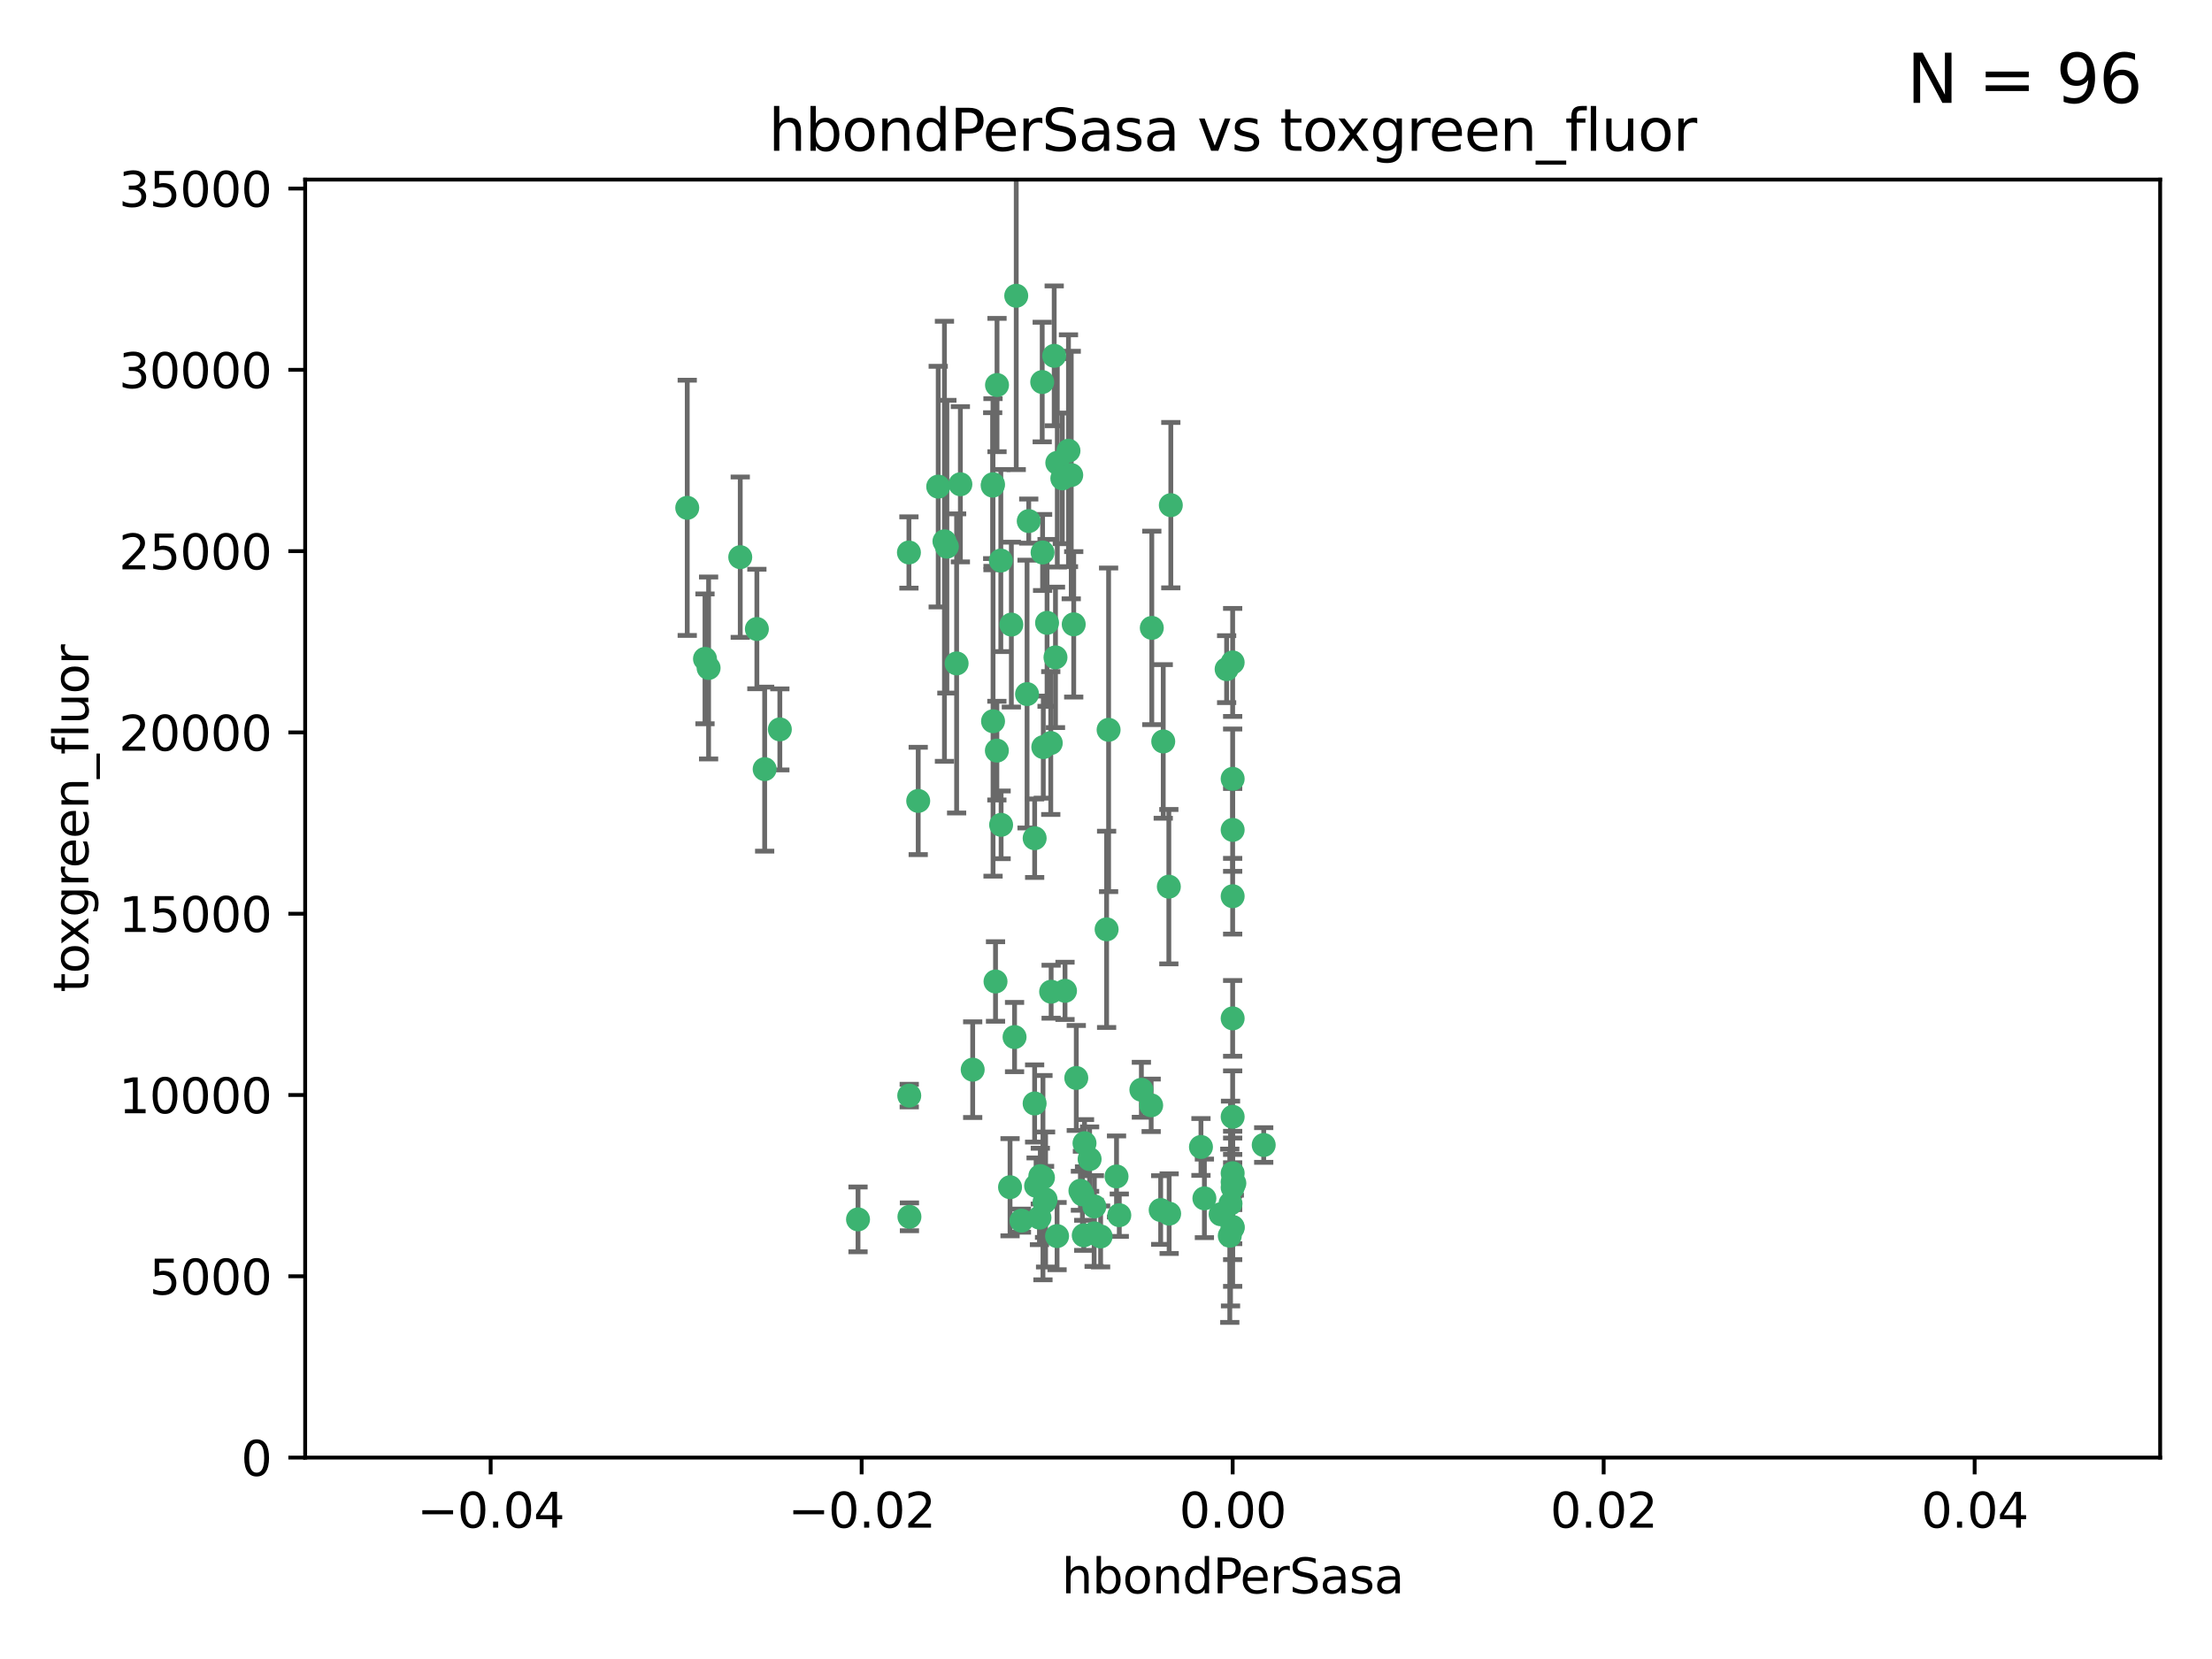 <?xml version="1.0" encoding="utf-8" standalone="no"?>
<!DOCTYPE svg PUBLIC "-//W3C//DTD SVG 1.1//EN"
  "http://www.w3.org/Graphics/SVG/1.1/DTD/svg11.dtd">
<svg xmlns:xlink="http://www.w3.org/1999/xlink" width="460.8pt" height="345.6pt" viewBox="0 0 460.8 345.6" xmlns="http://www.w3.org/2000/svg" version="1.1">
 <defs>
  <style type="text/css">*{stroke-linejoin: round; stroke-linecap: butt}</style>
 </defs>
 <g id="figure_1">
  <g id="patch_1">
   <path d="M 0 345.6 
L 460.8 345.6 
L 460.8 0 
L 0 0 
z
" style="fill: #ffffff"/>
  </g>
  <g id="axes_1">
   <g id="patch_2">
    <path d="M 63.571 303.64 
L 450 303.64 
L 450 37.411 
L 63.571 37.411 
z
" style="fill: #ffffff"/>
   </g>
   <g id="PathCollection_1">
    <defs>
     <path id="m7e1346970f" d="M 0 1.118 
C 0.297 1.118 0.581 1 0.791 0.791 
C 1 0.581 1.118 0.297 1.118 0 
C 1.118 -0.297 1 -0.581 0.791 -0.791 
C 0.581 -1 0.297 -1.118 0 -1.118 
C -0.297 -1.118 -0.581 -1 -0.791 -0.791 
C -1 -0.581 -1.118 -0.297 -1.118 0 
C -1.118 0.297 -1 0.581 -0.791 0.791 
C -0.581 1 -0.297 1.118 0 1.118 
z
" style="stroke: #3cb371"/>
    </defs>
    <g clip-path="url(#pd13e104614)">
     <use xlink:href="#m7e1346970f" x="206.859" y="100.872" style="fill: #3cb371; stroke: #3cb371"/>
     <use xlink:href="#m7e1346970f" x="218.97" y="206.592" style="fill: #3cb371; stroke: #3cb371"/>
     <use xlink:href="#m7e1346970f" x="217.192" y="115.09" style="fill: #3cb371; stroke: #3cb371"/>
     <use xlink:href="#m7e1346970f" x="159.294" y="160.224" style="fill: #3cb371; stroke: #3cb371"/>
     <use xlink:href="#m7e1346970f" x="207.667" y="156.366" style="fill: #3cb371; stroke: #3cb371"/>
     <use xlink:href="#m7e1346970f" x="207.697" y="80.209" style="fill: #3cb371; stroke: #3cb371"/>
     <use xlink:href="#m7e1346970f" x="208.49" y="116.772" style="fill: #3cb371; stroke: #3cb371"/>
     <use xlink:href="#m7e1346970f" x="189.345" y="115.091" style="fill: #3cb371; stroke: #3cb371"/>
     <use xlink:href="#m7e1346970f" x="162.456" y="151.945" style="fill: #3cb371; stroke: #3cb371"/>
     <use xlink:href="#m7e1346970f" x="200.062" y="100.88" style="fill: #3cb371; stroke: #3cb371"/>
     <use xlink:href="#m7e1346970f" x="218.894" y="154.79" style="fill: #3cb371; stroke: #3cb371"/>
     <use xlink:href="#m7e1346970f" x="195.447" y="101.372" style="fill: #3cb371; stroke: #3cb371"/>
     <use xlink:href="#m7e1346970f" x="154.207" y="116.067" style="fill: #3cb371; stroke: #3cb371"/>
     <use xlink:href="#m7e1346970f" x="196.747" y="112.761" style="fill: #3cb371; stroke: #3cb371"/>
     <use xlink:href="#m7e1346970f" x="213.955" y="144.591" style="fill: #3cb371; stroke: #3cb371"/>
     <use xlink:href="#m7e1346970f" x="219.609" y="74.129" style="fill: #3cb371; stroke: #3cb371"/>
     <use xlink:href="#m7e1346970f" x="206.795" y="101.166" style="fill: #3cb371; stroke: #3cb371"/>
     <use xlink:href="#m7e1346970f" x="221.303" y="99.654" style="fill: #3cb371; stroke: #3cb371"/>
     <use xlink:href="#m7e1346970f" x="211.7" y="61.614" style="fill: #3cb371; stroke: #3cb371"/>
     <use xlink:href="#m7e1346970f" x="143.164" y="105.788" style="fill: #3cb371; stroke: #3cb371"/>
     <use xlink:href="#m7e1346970f" x="220.256" y="96.415" style="fill: #3cb371; stroke: #3cb371"/>
     <use xlink:href="#m7e1346970f" x="157.671" y="131.033" style="fill: #3cb371; stroke: #3cb371"/>
     <use xlink:href="#m7e1346970f" x="199.281" y="138.203" style="fill: #3cb371; stroke: #3cb371"/>
     <use xlink:href="#m7e1346970f" x="217.267" y="245.325" style="fill: #3cb371; stroke: #3cb371"/>
     <use xlink:href="#m7e1346970f" x="210.683" y="130.114" style="fill: #3cb371; stroke: #3cb371"/>
     <use xlink:href="#m7e1346970f" x="197.252" y="113.883" style="fill: #3cb371; stroke: #3cb371"/>
     <use xlink:href="#m7e1346970f" x="215.538" y="174.616" style="fill: #3cb371; stroke: #3cb371"/>
     <use xlink:href="#m7e1346970f" x="219.876" y="136.942" style="fill: #3cb371; stroke: #3cb371"/>
     <use xlink:href="#m7e1346970f" x="207.385" y="204.462" style="fill: #3cb371; stroke: #3cb371"/>
     <use xlink:href="#m7e1346970f" x="217.112" y="79.585" style="fill: #3cb371; stroke: #3cb371"/>
     <use xlink:href="#m7e1346970f" x="263.255" y="238.523" style="fill: #3cb371; stroke: #3cb371"/>
     <use xlink:href="#m7e1346970f" x="221.861" y="206.41" style="fill: #3cb371; stroke: #3cb371"/>
     <use xlink:href="#m7e1346970f" x="222.583" y="93.895" style="fill: #3cb371; stroke: #3cb371"/>
     <use xlink:href="#m7e1346970f" x="223.158" y="98.96" style="fill: #3cb371; stroke: #3cb371"/>
     <use xlink:href="#m7e1346970f" x="223.676" y="130.059" style="fill: #3cb371; stroke: #3cb371"/>
     <use xlink:href="#m7e1346970f" x="214.306" y="108.552" style="fill: #3cb371; stroke: #3cb371"/>
     <use xlink:href="#m7e1346970f" x="224.209" y="224.561" style="fill: #3cb371; stroke: #3cb371"/>
     <use xlink:href="#m7e1346970f" x="217.337" y="155.635" style="fill: #3cb371; stroke: #3cb371"/>
     <use xlink:href="#m7e1346970f" x="215.838" y="247.024" style="fill: #3cb371; stroke: #3cb371"/>
     <use xlink:href="#m7e1346970f" x="147.614" y="139.15" style="fill: #3cb371; stroke: #3cb371"/>
     <use xlink:href="#m7e1346970f" x="191.281" y="166.847" style="fill: #3cb371; stroke: #3cb371"/>
     <use xlink:href="#m7e1346970f" x="255.529" y="139.395" style="fill: #3cb371; stroke: #3cb371"/>
     <use xlink:href="#m7e1346970f" x="241.789" y="252.069" style="fill: #3cb371; stroke: #3cb371"/>
     <use xlink:href="#m7e1346970f" x="230.527" y="193.597" style="fill: #3cb371; stroke: #3cb371"/>
     <use xlink:href="#m7e1346970f" x="216.717" y="245.005" style="fill: #3cb371; stroke: #3cb371"/>
     <use xlink:href="#m7e1346970f" x="232.593" y="245.077" style="fill: #3cb371; stroke: #3cb371"/>
     <use xlink:href="#m7e1346970f" x="254.28" y="252.947" style="fill: #3cb371; stroke: #3cb371"/>
     <use xlink:href="#m7e1346970f" x="146.863" y="137.251" style="fill: #3cb371; stroke: #3cb371"/>
     <use xlink:href="#m7e1346970f" x="208.549" y="171.827" style="fill: #3cb371; stroke: #3cb371"/>
     <use xlink:href="#m7e1346970f" x="225.764" y="257.342" style="fill: #3cb371; stroke: #3cb371"/>
     <use xlink:href="#m7e1346970f" x="239.809" y="230.255" style="fill: #3cb371; stroke: #3cb371"/>
     <use xlink:href="#m7e1346970f" x="202.63" y="222.83" style="fill: #3cb371; stroke: #3cb371"/>
     <use xlink:href="#m7e1346970f" x="206.869" y="150.246" style="fill: #3cb371; stroke: #3cb371"/>
     <use xlink:href="#m7e1346970f" x="243.554" y="252.825" style="fill: #3cb371; stroke: #3cb371"/>
     <use xlink:href="#m7e1346970f" x="216.538" y="253.655" style="fill: #3cb371; stroke: #3cb371"/>
     <use xlink:href="#m7e1346970f" x="227.975" y="251.323" style="fill: #3cb371; stroke: #3cb371"/>
     <use xlink:href="#m7e1346970f" x="217.813" y="249.877" style="fill: #3cb371; stroke: #3cb371"/>
     <use xlink:href="#m7e1346970f" x="225.488" y="248.804" style="fill: #3cb371; stroke: #3cb371"/>
     <use xlink:href="#m7e1346970f" x="217.601" y="250.369" style="fill: #3cb371; stroke: #3cb371"/>
     <use xlink:href="#m7e1346970f" x="237.77" y="227.018" style="fill: #3cb371; stroke: #3cb371"/>
     <use xlink:href="#m7e1346970f" x="225.925" y="238.149" style="fill: #3cb371; stroke: #3cb371"/>
     <use xlink:href="#m7e1346970f" x="256.34" y="250.721" style="fill: #3cb371; stroke: #3cb371"/>
     <use xlink:href="#m7e1346970f" x="243.491" y="184.712" style="fill: #3cb371; stroke: #3cb371"/>
     <use xlink:href="#m7e1346970f" x="239.941" y="130.801" style="fill: #3cb371; stroke: #3cb371"/>
     <use xlink:href="#m7e1346970f" x="230.942" y="152.035" style="fill: #3cb371; stroke: #3cb371"/>
     <use xlink:href="#m7e1346970f" x="189.451" y="253.482" style="fill: #3cb371; stroke: #3cb371"/>
     <use xlink:href="#m7e1346970f" x="256.786" y="137.993" style="fill: #3cb371; stroke: #3cb371"/>
     <use xlink:href="#m7e1346970f" x="256.786" y="212.147" style="fill: #3cb371; stroke: #3cb371"/>
     <use xlink:href="#m7e1346970f" x="256.786" y="255.775" style="fill: #3cb371; stroke: #3cb371"/>
     <use xlink:href="#m7e1346970f" x="229.278" y="257.576" style="fill: #3cb371; stroke: #3cb371"/>
     <use xlink:href="#m7e1346970f" x="256.786" y="186.7" style="fill: #3cb371; stroke: #3cb371"/>
     <use xlink:href="#m7e1346970f" x="233.169" y="253.148" style="fill: #3cb371; stroke: #3cb371"/>
     <use xlink:href="#m7e1346970f" x="256.187" y="257.429" style="fill: #3cb371; stroke: #3cb371"/>
     <use xlink:href="#m7e1346970f" x="178.742" y="254.022" style="fill: #3cb371; stroke: #3cb371"/>
     <use xlink:href="#m7e1346970f" x="210.411" y="247.319" style="fill: #3cb371; stroke: #3cb371"/>
     <use xlink:href="#m7e1346970f" x="225.072" y="248.058" style="fill: #3cb371; stroke: #3cb371"/>
     <use xlink:href="#m7e1346970f" x="226.985" y="241.464" style="fill: #3cb371; stroke: #3cb371"/>
     <use xlink:href="#m7e1346970f" x="220.206" y="257.5" style="fill: #3cb371; stroke: #3cb371"/>
     <use xlink:href="#m7e1346970f" x="212.785" y="254.285" style="fill: #3cb371; stroke: #3cb371"/>
     <use xlink:href="#m7e1346970f" x="256.786" y="255.591" style="fill: #3cb371; stroke: #3cb371"/>
     <use xlink:href="#m7e1346970f" x="256.786" y="172.883" style="fill: #3cb371; stroke: #3cb371"/>
     <use xlink:href="#m7e1346970f" x="256.786" y="244.401" style="fill: #3cb371; stroke: #3cb371"/>
     <use xlink:href="#m7e1346970f" x="227.929" y="256.929" style="fill: #3cb371; stroke: #3cb371"/>
     <use xlink:href="#m7e1346970f" x="256.786" y="247.376" style="fill: #3cb371; stroke: #3cb371"/>
     <use xlink:href="#m7e1346970f" x="218.124" y="129.752" style="fill: #3cb371; stroke: #3cb371"/>
     <use xlink:href="#m7e1346970f" x="211.351" y="216.039" style="fill: #3cb371; stroke: #3cb371"/>
     <use xlink:href="#m7e1346970f" x="189.411" y="228.234" style="fill: #3cb371; stroke: #3cb371"/>
     <use xlink:href="#m7e1346970f" x="242.325" y="154.457" style="fill: #3cb371; stroke: #3cb371"/>
     <use xlink:href="#m7e1346970f" x="243.903" y="105.234" style="fill: #3cb371; stroke: #3cb371"/>
     <use xlink:href="#m7e1346970f" x="250.182" y="238.934" style="fill: #3cb371; stroke: #3cb371"/>
     <use xlink:href="#m7e1346970f" x="257.137" y="246.485" style="fill: #3cb371; stroke: #3cb371"/>
     <use xlink:href="#m7e1346970f" x="256.786" y="162.243" style="fill: #3cb371; stroke: #3cb371"/>
     <use xlink:href="#m7e1346970f" x="256.786" y="232.65" style="fill: #3cb371; stroke: #3cb371"/>
     <use xlink:href="#m7e1346970f" x="256.786" y="246.235" style="fill: #3cb371; stroke: #3cb371"/>
     <use xlink:href="#m7e1346970f" x="215.533" y="229.873" style="fill: #3cb371; stroke: #3cb371"/>
     <use xlink:href="#m7e1346970f" x="250.898" y="249.638" style="fill: #3cb371; stroke: #3cb371"/>
    </g>
   </g>
   <g id="matplotlib.axis_1">
    <g id="xtick_1">
     <g id="line2d_1">
      <defs>
       <path id="me157381261" d="M 0 0 
L 0 3.5 
" style="stroke: #000000; stroke-width: 0.8"/>
      </defs>
      <g>
       <use xlink:href="#me157381261" x="102.214" y="303.64" style="stroke: #000000; stroke-width: 0.8"/>
      </g>
     </g>
     <g id="text_1">
      <!-- −0.04 -->
      <g transform="translate(86.891 318.238)scale(0.1 -0.1)">
       <defs>
        <path id="DejaVuSans-2212" d="M 678 2272 
L 4684 2272 
L 4684 1741 
L 678 1741 
L 678 2272 
z
" transform="scale(0.016)"/>
        <path id="DejaVuSans-30" d="M 2034 4250 
Q 1547 4250 1301 3770 
Q 1056 3291 1056 2328 
Q 1056 1369 1301 889 
Q 1547 409 2034 409 
Q 2525 409 2770 889 
Q 3016 1369 3016 2328 
Q 3016 3291 2770 3770 
Q 2525 4250 2034 4250 
z
M 2034 4750 
Q 2819 4750 3233 4129 
Q 3647 3509 3647 2328 
Q 3647 1150 3233 529 
Q 2819 -91 2034 -91 
Q 1250 -91 836 529 
Q 422 1150 422 2328 
Q 422 3509 836 4129 
Q 1250 4750 2034 4750 
z
" transform="scale(0.016)"/>
        <path id="DejaVuSans-2e" d="M 684 794 
L 1344 794 
L 1344 0 
L 684 0 
L 684 794 
z
" transform="scale(0.016)"/>
        <path id="DejaVuSans-34" d="M 2419 4116 
L 825 1625 
L 2419 1625 
L 2419 4116 
z
M 2253 4666 
L 3047 4666 
L 3047 1625 
L 3713 1625 
L 3713 1100 
L 3047 1100 
L 3047 0 
L 2419 0 
L 2419 1100 
L 313 1100 
L 313 1709 
L 2253 4666 
z
" transform="scale(0.016)"/>
       </defs>
       <use xlink:href="#DejaVuSans-2212"/>
       <use xlink:href="#DejaVuSans-30" x="83.789"/>
       <use xlink:href="#DejaVuSans-2e" x="147.412"/>
       <use xlink:href="#DejaVuSans-30" x="179.199"/>
       <use xlink:href="#DejaVuSans-34" x="242.822"/>
      </g>
     </g>
    </g>
    <g id="xtick_2">
     <g id="line2d_2">
      <g>
       <use xlink:href="#me157381261" x="179.5" y="303.64" style="stroke: #000000; stroke-width: 0.8"/>
      </g>
     </g>
     <g id="text_2">
      <!-- −0.02 -->
      <g transform="translate(164.177 318.238)scale(0.1 -0.1)">
       <defs>
        <path id="DejaVuSans-32" d="M 1228 531 
L 3431 531 
L 3431 0 
L 469 0 
L 469 531 
Q 828 903 1448 1529 
Q 2069 2156 2228 2338 
Q 2531 2678 2651 2914 
Q 2772 3150 2772 3378 
Q 2772 3750 2511 3984 
Q 2250 4219 1831 4219 
Q 1534 4219 1204 4116 
Q 875 4013 500 3803 
L 500 4441 
Q 881 4594 1212 4672 
Q 1544 4750 1819 4750 
Q 2544 4750 2975 4387 
Q 3406 4025 3406 3419 
Q 3406 3131 3298 2873 
Q 3191 2616 2906 2266 
Q 2828 2175 2409 1742 
Q 1991 1309 1228 531 
z
" transform="scale(0.016)"/>
       </defs>
       <use xlink:href="#DejaVuSans-2212"/>
       <use xlink:href="#DejaVuSans-30" x="83.789"/>
       <use xlink:href="#DejaVuSans-2e" x="147.412"/>
       <use xlink:href="#DejaVuSans-30" x="179.199"/>
       <use xlink:href="#DejaVuSans-32" x="242.822"/>
      </g>
     </g>
    </g>
    <g id="xtick_3">
     <g id="line2d_3">
      <g>
       <use xlink:href="#me157381261" x="256.786" y="303.64" style="stroke: #000000; stroke-width: 0.8"/>
      </g>
     </g>
     <g id="text_3">
      <!-- 0.00 -->
      <g transform="translate(245.653 318.238)scale(0.1 -0.1)">
       <use xlink:href="#DejaVuSans-30"/>
       <use xlink:href="#DejaVuSans-2e" x="63.623"/>
       <use xlink:href="#DejaVuSans-30" x="95.41"/>
       <use xlink:href="#DejaVuSans-30" x="159.033"/>
      </g>
     </g>
    </g>
    <g id="xtick_4">
     <g id="line2d_4">
      <g>
       <use xlink:href="#me157381261" x="334.071" y="303.64" style="stroke: #000000; stroke-width: 0.8"/>
      </g>
     </g>
     <g id="text_4">
      <!-- 0.02 -->
      <g transform="translate(322.939 318.238)scale(0.1 -0.1)">
       <use xlink:href="#DejaVuSans-30"/>
       <use xlink:href="#DejaVuSans-2e" x="63.623"/>
       <use xlink:href="#DejaVuSans-30" x="95.41"/>
       <use xlink:href="#DejaVuSans-32" x="159.033"/>
      </g>
     </g>
    </g>
    <g id="xtick_5">
     <g id="line2d_5">
      <g>
       <use xlink:href="#me157381261" x="411.357" y="303.64" style="stroke: #000000; stroke-width: 0.8"/>
      </g>
     </g>
     <g id="text_5">
      <!-- 0.04 -->
      <g transform="translate(400.224 318.238)scale(0.1 -0.1)">
       <use xlink:href="#DejaVuSans-30"/>
       <use xlink:href="#DejaVuSans-2e" x="63.623"/>
       <use xlink:href="#DejaVuSans-30" x="95.41"/>
       <use xlink:href="#DejaVuSans-34" x="159.033"/>
      </g>
     </g>
    </g>
    <g id="text_6">
     <!-- hbondPerSasa -->
     <g transform="translate(221.168 331.917)scale(0.1 -0.1)">
      <defs>
       <path id="DejaVuSans-68" d="M 3513 2113 
L 3513 0 
L 2938 0 
L 2938 2094 
Q 2938 2591 2744 2837 
Q 2550 3084 2163 3084 
Q 1697 3084 1428 2787 
Q 1159 2491 1159 1978 
L 1159 0 
L 581 0 
L 581 4863 
L 1159 4863 
L 1159 2956 
Q 1366 3272 1645 3428 
Q 1925 3584 2291 3584 
Q 2894 3584 3203 3211 
Q 3513 2838 3513 2113 
z
" transform="scale(0.016)"/>
       <path id="DejaVuSans-62" d="M 3116 1747 
Q 3116 2381 2855 2742 
Q 2594 3103 2138 3103 
Q 1681 3103 1420 2742 
Q 1159 2381 1159 1747 
Q 1159 1113 1420 752 
Q 1681 391 2138 391 
Q 2594 391 2855 752 
Q 3116 1113 3116 1747 
z
M 1159 2969 
Q 1341 3281 1617 3432 
Q 1894 3584 2278 3584 
Q 2916 3584 3314 3078 
Q 3713 2572 3713 1747 
Q 3713 922 3314 415 
Q 2916 -91 2278 -91 
Q 1894 -91 1617 61 
Q 1341 213 1159 525 
L 1159 0 
L 581 0 
L 581 4863 
L 1159 4863 
L 1159 2969 
z
" transform="scale(0.016)"/>
       <path id="DejaVuSans-6f" d="M 1959 3097 
Q 1497 3097 1228 2736 
Q 959 2375 959 1747 
Q 959 1119 1226 758 
Q 1494 397 1959 397 
Q 2419 397 2687 759 
Q 2956 1122 2956 1747 
Q 2956 2369 2687 2733 
Q 2419 3097 1959 3097 
z
M 1959 3584 
Q 2709 3584 3137 3096 
Q 3566 2609 3566 1747 
Q 3566 888 3137 398 
Q 2709 -91 1959 -91 
Q 1206 -91 779 398 
Q 353 888 353 1747 
Q 353 2609 779 3096 
Q 1206 3584 1959 3584 
z
" transform="scale(0.016)"/>
       <path id="DejaVuSans-6e" d="M 3513 2113 
L 3513 0 
L 2938 0 
L 2938 2094 
Q 2938 2591 2744 2837 
Q 2550 3084 2163 3084 
Q 1697 3084 1428 2787 
Q 1159 2491 1159 1978 
L 1159 0 
L 581 0 
L 581 3500 
L 1159 3500 
L 1159 2956 
Q 1366 3272 1645 3428 
Q 1925 3584 2291 3584 
Q 2894 3584 3203 3211 
Q 3513 2838 3513 2113 
z
" transform="scale(0.016)"/>
       <path id="DejaVuSans-64" d="M 2906 2969 
L 2906 4863 
L 3481 4863 
L 3481 0 
L 2906 0 
L 2906 525 
Q 2725 213 2448 61 
Q 2172 -91 1784 -91 
Q 1150 -91 751 415 
Q 353 922 353 1747 
Q 353 2572 751 3078 
Q 1150 3584 1784 3584 
Q 2172 3584 2448 3432 
Q 2725 3281 2906 2969 
z
M 947 1747 
Q 947 1113 1208 752 
Q 1469 391 1925 391 
Q 2381 391 2643 752 
Q 2906 1113 2906 1747 
Q 2906 2381 2643 2742 
Q 2381 3103 1925 3103 
Q 1469 3103 1208 2742 
Q 947 2381 947 1747 
z
" transform="scale(0.016)"/>
       <path id="DejaVuSans-50" d="M 1259 4147 
L 1259 2394 
L 2053 2394 
Q 2494 2394 2734 2622 
Q 2975 2850 2975 3272 
Q 2975 3691 2734 3919 
Q 2494 4147 2053 4147 
L 1259 4147 
z
M 628 4666 
L 2053 4666 
Q 2838 4666 3239 4311 
Q 3641 3956 3641 3272 
Q 3641 2581 3239 2228 
Q 2838 1875 2053 1875 
L 1259 1875 
L 1259 0 
L 628 0 
L 628 4666 
z
" transform="scale(0.016)"/>
       <path id="DejaVuSans-65" d="M 3597 1894 
L 3597 1613 
L 953 1613 
Q 991 1019 1311 708 
Q 1631 397 2203 397 
Q 2534 397 2845 478 
Q 3156 559 3463 722 
L 3463 178 
Q 3153 47 2828 -22 
Q 2503 -91 2169 -91 
Q 1331 -91 842 396 
Q 353 884 353 1716 
Q 353 2575 817 3079 
Q 1281 3584 2069 3584 
Q 2775 3584 3186 3129 
Q 3597 2675 3597 1894 
z
M 3022 2063 
Q 3016 2534 2758 2815 
Q 2500 3097 2075 3097 
Q 1594 3097 1305 2825 
Q 1016 2553 972 2059 
L 3022 2063 
z
" transform="scale(0.016)"/>
       <path id="DejaVuSans-72" d="M 2631 2963 
Q 2534 3019 2420 3045 
Q 2306 3072 2169 3072 
Q 1681 3072 1420 2755 
Q 1159 2438 1159 1844 
L 1159 0 
L 581 0 
L 581 3500 
L 1159 3500 
L 1159 2956 
Q 1341 3275 1631 3429 
Q 1922 3584 2338 3584 
Q 2397 3584 2469 3576 
Q 2541 3569 2628 3553 
L 2631 2963 
z
" transform="scale(0.016)"/>
       <path id="DejaVuSans-53" d="M 3425 4513 
L 3425 3897 
Q 3066 4069 2747 4153 
Q 2428 4238 2131 4238 
Q 1616 4238 1336 4038 
Q 1056 3838 1056 3469 
Q 1056 3159 1242 3001 
Q 1428 2844 1947 2747 
L 2328 2669 
Q 3034 2534 3370 2195 
Q 3706 1856 3706 1288 
Q 3706 609 3251 259 
Q 2797 -91 1919 -91 
Q 1588 -91 1214 -16 
Q 841 59 441 206 
L 441 856 
Q 825 641 1194 531 
Q 1563 422 1919 422 
Q 2459 422 2753 634 
Q 3047 847 3047 1241 
Q 3047 1584 2836 1778 
Q 2625 1972 2144 2069 
L 1759 2144 
Q 1053 2284 737 2584 
Q 422 2884 422 3419 
Q 422 4038 858 4394 
Q 1294 4750 2059 4750 
Q 2388 4750 2728 4690 
Q 3069 4631 3425 4513 
z
" transform="scale(0.016)"/>
       <path id="DejaVuSans-61" d="M 2194 1759 
Q 1497 1759 1228 1600 
Q 959 1441 959 1056 
Q 959 750 1161 570 
Q 1363 391 1709 391 
Q 2188 391 2477 730 
Q 2766 1069 2766 1631 
L 2766 1759 
L 2194 1759 
z
M 3341 1997 
L 3341 0 
L 2766 0 
L 2766 531 
Q 2569 213 2275 61 
Q 1981 -91 1556 -91 
Q 1019 -91 701 211 
Q 384 513 384 1019 
Q 384 1609 779 1909 
Q 1175 2209 1959 2209 
L 2766 2209 
L 2766 2266 
Q 2766 2663 2505 2880 
Q 2244 3097 1772 3097 
Q 1472 3097 1187 3025 
Q 903 2953 641 2809 
L 641 3341 
Q 956 3463 1253 3523 
Q 1550 3584 1831 3584 
Q 2591 3584 2966 3190 
Q 3341 2797 3341 1997 
z
" transform="scale(0.016)"/>
       <path id="DejaVuSans-73" d="M 2834 3397 
L 2834 2853 
Q 2591 2978 2328 3040 
Q 2066 3103 1784 3103 
Q 1356 3103 1142 2972 
Q 928 2841 928 2578 
Q 928 2378 1081 2264 
Q 1234 2150 1697 2047 
L 1894 2003 
Q 2506 1872 2764 1633 
Q 3022 1394 3022 966 
Q 3022 478 2636 193 
Q 2250 -91 1575 -91 
Q 1294 -91 989 -36 
Q 684 19 347 128 
L 347 722 
Q 666 556 975 473 
Q 1284 391 1588 391 
Q 1994 391 2212 530 
Q 2431 669 2431 922 
Q 2431 1156 2273 1281 
Q 2116 1406 1581 1522 
L 1381 1569 
Q 847 1681 609 1914 
Q 372 2147 372 2553 
Q 372 3047 722 3315 
Q 1072 3584 1716 3584 
Q 2034 3584 2315 3537 
Q 2597 3491 2834 3397 
z
" transform="scale(0.016)"/>
      </defs>
      <use xlink:href="#DejaVuSans-68"/>
      <use xlink:href="#DejaVuSans-62" x="63.379"/>
      <use xlink:href="#DejaVuSans-6f" x="126.855"/>
      <use xlink:href="#DejaVuSans-6e" x="188.037"/>
      <use xlink:href="#DejaVuSans-64" x="251.416"/>
      <use xlink:href="#DejaVuSans-50" x="314.893"/>
      <use xlink:href="#DejaVuSans-65" x="371.57"/>
      <use xlink:href="#DejaVuSans-72" x="433.094"/>
      <use xlink:href="#DejaVuSans-53" x="474.207"/>
      <use xlink:href="#DejaVuSans-61" x="537.684"/>
      <use xlink:href="#DejaVuSans-73" x="598.963"/>
      <use xlink:href="#DejaVuSans-61" x="651.062"/>
     </g>
    </g>
   </g>
   <g id="matplotlib.axis_2">
    <g id="ytick_1">
     <g id="line2d_6">
      <defs>
       <path id="mc39350daf1" d="M 0 0 
L -3.5 0 
" style="stroke: #000000; stroke-width: 0.8"/>
      </defs>
      <g>
       <use xlink:href="#mc39350daf1" x="63.571" y="303.64" style="stroke: #000000; stroke-width: 0.8"/>
      </g>
     </g>
     <g id="text_7">
      <!-- 0 -->
      <g transform="translate(50.209 307.439)scale(0.1 -0.1)">
       <use xlink:href="#DejaVuSans-30"/>
      </g>
     </g>
    </g>
    <g id="ytick_2">
     <g id="line2d_7">
      <g>
       <use xlink:href="#mc39350daf1" x="63.571" y="265.874" style="stroke: #000000; stroke-width: 0.8"/>
      </g>
     </g>
     <g id="text_8">
      <!-- 5000 -->
      <g transform="translate(31.121 269.673)scale(0.1 -0.1)">
       <defs>
        <path id="DejaVuSans-35" d="M 691 4666 
L 3169 4666 
L 3169 4134 
L 1269 4134 
L 1269 2991 
Q 1406 3038 1543 3061 
Q 1681 3084 1819 3084 
Q 2600 3084 3056 2656 
Q 3513 2228 3513 1497 
Q 3513 744 3044 326 
Q 2575 -91 1722 -91 
Q 1428 -91 1123 -41 
Q 819 9 494 109 
L 494 744 
Q 775 591 1075 516 
Q 1375 441 1709 441 
Q 2250 441 2565 725 
Q 2881 1009 2881 1497 
Q 2881 1984 2565 2268 
Q 2250 2553 1709 2553 
Q 1456 2553 1204 2497 
Q 953 2441 691 2322 
L 691 4666 
z
" transform="scale(0.016)"/>
       </defs>
       <use xlink:href="#DejaVuSans-35"/>
       <use xlink:href="#DejaVuSans-30" x="63.623"/>
       <use xlink:href="#DejaVuSans-30" x="127.246"/>
       <use xlink:href="#DejaVuSans-30" x="190.869"/>
      </g>
     </g>
    </g>
    <g id="ytick_3">
     <g id="line2d_8">
      <g>
       <use xlink:href="#mc39350daf1" x="63.571" y="228.108" style="stroke: #000000; stroke-width: 0.8"/>
      </g>
     </g>
     <g id="text_9">
      <!-- 10000 -->
      <g transform="translate(24.759 231.907)scale(0.1 -0.1)">
       <defs>
        <path id="DejaVuSans-31" d="M 794 531 
L 1825 531 
L 1825 4091 
L 703 3866 
L 703 4441 
L 1819 4666 
L 2450 4666 
L 2450 531 
L 3481 531 
L 3481 0 
L 794 0 
L 794 531 
z
" transform="scale(0.016)"/>
       </defs>
       <use xlink:href="#DejaVuSans-31"/>
       <use xlink:href="#DejaVuSans-30" x="63.623"/>
       <use xlink:href="#DejaVuSans-30" x="127.246"/>
       <use xlink:href="#DejaVuSans-30" x="190.869"/>
       <use xlink:href="#DejaVuSans-30" x="254.492"/>
      </g>
     </g>
    </g>
    <g id="ytick_4">
     <g id="line2d_9">
      <g>
       <use xlink:href="#mc39350daf1" x="63.571" y="190.342" style="stroke: #000000; stroke-width: 0.8"/>
      </g>
     </g>
     <g id="text_10">
      <!-- 15000 -->
      <g transform="translate(24.759 194.141)scale(0.1 -0.1)">
       <use xlink:href="#DejaVuSans-31"/>
       <use xlink:href="#DejaVuSans-35" x="63.623"/>
       <use xlink:href="#DejaVuSans-30" x="127.246"/>
       <use xlink:href="#DejaVuSans-30" x="190.869"/>
       <use xlink:href="#DejaVuSans-30" x="254.492"/>
      </g>
     </g>
    </g>
    <g id="ytick_5">
     <g id="line2d_10">
      <g>
       <use xlink:href="#mc39350daf1" x="63.571" y="152.576" style="stroke: #000000; stroke-width: 0.8"/>
      </g>
     </g>
     <g id="text_11">
      <!-- 20000 -->
      <g transform="translate(24.759 156.375)scale(0.1 -0.1)">
       <use xlink:href="#DejaVuSans-32"/>
       <use xlink:href="#DejaVuSans-30" x="63.623"/>
       <use xlink:href="#DejaVuSans-30" x="127.246"/>
       <use xlink:href="#DejaVuSans-30" x="190.869"/>
       <use xlink:href="#DejaVuSans-30" x="254.492"/>
      </g>
     </g>
    </g>
    <g id="ytick_6">
     <g id="line2d_11">
      <g>
       <use xlink:href="#mc39350daf1" x="63.571" y="114.81" style="stroke: #000000; stroke-width: 0.8"/>
      </g>
     </g>
     <g id="text_12">
      <!-- 25000 -->
      <g transform="translate(24.759 118.609)scale(0.1 -0.1)">
       <use xlink:href="#DejaVuSans-32"/>
       <use xlink:href="#DejaVuSans-35" x="63.623"/>
       <use xlink:href="#DejaVuSans-30" x="127.246"/>
       <use xlink:href="#DejaVuSans-30" x="190.869"/>
       <use xlink:href="#DejaVuSans-30" x="254.492"/>
      </g>
     </g>
    </g>
    <g id="ytick_7">
     <g id="line2d_12">
      <g>
       <use xlink:href="#mc39350daf1" x="63.571" y="77.044" style="stroke: #000000; stroke-width: 0.8"/>
      </g>
     </g>
     <g id="text_13">
      <!-- 30000 -->
      <g transform="translate(24.759 80.844)scale(0.1 -0.1)">
       <defs>
        <path id="DejaVuSans-33" d="M 2597 2516 
Q 3050 2419 3304 2112 
Q 3559 1806 3559 1356 
Q 3559 666 3084 287 
Q 2609 -91 1734 -91 
Q 1441 -91 1130 -33 
Q 819 25 488 141 
L 488 750 
Q 750 597 1062 519 
Q 1375 441 1716 441 
Q 2309 441 2620 675 
Q 2931 909 2931 1356 
Q 2931 1769 2642 2001 
Q 2353 2234 1838 2234 
L 1294 2234 
L 1294 2753 
L 1863 2753 
Q 2328 2753 2575 2939 
Q 2822 3125 2822 3475 
Q 2822 3834 2567 4026 
Q 2313 4219 1838 4219 
Q 1578 4219 1281 4162 
Q 984 4106 628 3988 
L 628 4550 
Q 988 4650 1302 4700 
Q 1616 4750 1894 4750 
Q 2613 4750 3031 4423 
Q 3450 4097 3450 3541 
Q 3450 3153 3228 2886 
Q 3006 2619 2597 2516 
z
" transform="scale(0.016)"/>
       </defs>
       <use xlink:href="#DejaVuSans-33"/>
       <use xlink:href="#DejaVuSans-30" x="63.623"/>
       <use xlink:href="#DejaVuSans-30" x="127.246"/>
       <use xlink:href="#DejaVuSans-30" x="190.869"/>
       <use xlink:href="#DejaVuSans-30" x="254.492"/>
      </g>
     </g>
    </g>
    <g id="ytick_8">
     <g id="line2d_13">
      <g>
       <use xlink:href="#mc39350daf1" x="63.571" y="39.278" style="stroke: #000000; stroke-width: 0.8"/>
      </g>
     </g>
     <g id="text_14">
      <!-- 35000 -->
      <g transform="translate(24.759 43.078)scale(0.1 -0.1)">
       <use xlink:href="#DejaVuSans-33"/>
       <use xlink:href="#DejaVuSans-35" x="63.623"/>
       <use xlink:href="#DejaVuSans-30" x="127.246"/>
       <use xlink:href="#DejaVuSans-30" x="190.869"/>
       <use xlink:href="#DejaVuSans-30" x="254.492"/>
      </g>
     </g>
    </g>
    <g id="text_15">
     <!-- toxgreen_fluor -->
     <g transform="translate(18.401 206.72)rotate(-90)scale(0.1 -0.1)">
      <defs>
       <path id="DejaVuSans-74" d="M 1172 4494 
L 1172 3500 
L 2356 3500 
L 2356 3053 
L 1172 3053 
L 1172 1153 
Q 1172 725 1289 603 
Q 1406 481 1766 481 
L 2356 481 
L 2356 0 
L 1766 0 
Q 1100 0 847 248 
Q 594 497 594 1153 
L 594 3053 
L 172 3053 
L 172 3500 
L 594 3500 
L 594 4494 
L 1172 4494 
z
" transform="scale(0.016)"/>
       <path id="DejaVuSans-78" d="M 3513 3500 
L 2247 1797 
L 3578 0 
L 2900 0 
L 1881 1375 
L 863 0 
L 184 0 
L 1544 1831 
L 300 3500 
L 978 3500 
L 1906 2253 
L 2834 3500 
L 3513 3500 
z
" transform="scale(0.016)"/>
       <path id="DejaVuSans-67" d="M 2906 1791 
Q 2906 2416 2648 2759 
Q 2391 3103 1925 3103 
Q 1463 3103 1205 2759 
Q 947 2416 947 1791 
Q 947 1169 1205 825 
Q 1463 481 1925 481 
Q 2391 481 2648 825 
Q 2906 1169 2906 1791 
z
M 3481 434 
Q 3481 -459 3084 -895 
Q 2688 -1331 1869 -1331 
Q 1566 -1331 1297 -1286 
Q 1028 -1241 775 -1147 
L 775 -588 
Q 1028 -725 1275 -790 
Q 1522 -856 1778 -856 
Q 2344 -856 2625 -561 
Q 2906 -266 2906 331 
L 2906 616 
Q 2728 306 2450 153 
Q 2172 0 1784 0 
Q 1141 0 747 490 
Q 353 981 353 1791 
Q 353 2603 747 3093 
Q 1141 3584 1784 3584 
Q 2172 3584 2450 3431 
Q 2728 3278 2906 2969 
L 2906 3500 
L 3481 3500 
L 3481 434 
z
" transform="scale(0.016)"/>
       <path id="DejaVuSans-5f" d="M 3263 -1063 
L 3263 -1509 
L -63 -1509 
L -63 -1063 
L 3263 -1063 
z
" transform="scale(0.016)"/>
       <path id="DejaVuSans-66" d="M 2375 4863 
L 2375 4384 
L 1825 4384 
Q 1516 4384 1395 4259 
Q 1275 4134 1275 3809 
L 1275 3500 
L 2222 3500 
L 2222 3053 
L 1275 3053 
L 1275 0 
L 697 0 
L 697 3053 
L 147 3053 
L 147 3500 
L 697 3500 
L 697 3744 
Q 697 4328 969 4595 
Q 1241 4863 1831 4863 
L 2375 4863 
z
" transform="scale(0.016)"/>
       <path id="DejaVuSans-6c" d="M 603 4863 
L 1178 4863 
L 1178 0 
L 603 0 
L 603 4863 
z
" transform="scale(0.016)"/>
       <path id="DejaVuSans-75" d="M 544 1381 
L 544 3500 
L 1119 3500 
L 1119 1403 
Q 1119 906 1312 657 
Q 1506 409 1894 409 
Q 2359 409 2629 706 
Q 2900 1003 2900 1516 
L 2900 3500 
L 3475 3500 
L 3475 0 
L 2900 0 
L 2900 538 
Q 2691 219 2414 64 
Q 2138 -91 1772 -91 
Q 1169 -91 856 284 
Q 544 659 544 1381 
z
M 1991 3584 
L 1991 3584 
z
" transform="scale(0.016)"/>
      </defs>
      <use xlink:href="#DejaVuSans-74"/>
      <use xlink:href="#DejaVuSans-6f" x="39.209"/>
      <use xlink:href="#DejaVuSans-78" x="97.266"/>
      <use xlink:href="#DejaVuSans-67" x="156.445"/>
      <use xlink:href="#DejaVuSans-72" x="219.922"/>
      <use xlink:href="#DejaVuSans-65" x="258.785"/>
      <use xlink:href="#DejaVuSans-65" x="320.309"/>
      <use xlink:href="#DejaVuSans-6e" x="381.832"/>
      <use xlink:href="#DejaVuSans-5f" x="445.211"/>
      <use xlink:href="#DejaVuSans-66" x="495.211"/>
      <use xlink:href="#DejaVuSans-6c" x="530.416"/>
      <use xlink:href="#DejaVuSans-75" x="558.199"/>
      <use xlink:href="#DejaVuSans-6f" x="621.578"/>
      <use xlink:href="#DejaVuSans-72" x="682.76"/>
     </g>
    </g>
   </g>
   <g id="LineCollection_1">
    <path d="M 206.859 118.692 
L 206.859 83.052 
" clip-path="url(#pd13e104614)" style="fill: none; stroke: #696969"/>
    <path d="M 218.97 212.112 
L 218.97 201.073 
" clip-path="url(#pd13e104614)" style="fill: none; stroke: #696969"/>
    <path d="M 217.192 123.008 
L 217.192 107.171 
" clip-path="url(#pd13e104614)" style="fill: none; stroke: #696969"/>
    <path d="M 159.294 177.314 
L 159.294 143.135 
" clip-path="url(#pd13e104614)" style="fill: none; stroke: #696969"/>
    <path d="M 207.667 166.65 
L 207.667 146.083 
" clip-path="url(#pd13e104614)" style="fill: none; stroke: #696969"/>
    <path d="M 207.697 94.094 
L 207.697 66.324 
" clip-path="url(#pd13e104614)" style="fill: none; stroke: #696969"/>
    <path d="M 208.49 135.741 
L 208.49 97.804 
" clip-path="url(#pd13e104614)" style="fill: none; stroke: #696969"/>
    <path d="M 189.345 122.516 
L 189.345 107.666 
" clip-path="url(#pd13e104614)" style="fill: none; stroke: #696969"/>
    <path d="M 162.456 160.385 
L 162.456 143.505 
" clip-path="url(#pd13e104614)" style="fill: none; stroke: #696969"/>
    <path d="M 200.062 117.048 
L 200.062 84.711 
" clip-path="url(#pd13e104614)" style="fill: none; stroke: #696969"/>
    <path d="M 218.894 169.67 
L 218.894 139.91 
" clip-path="url(#pd13e104614)" style="fill: none; stroke: #696969"/>
    <path d="M 195.447 126.436 
L 195.447 76.309 
" clip-path="url(#pd13e104614)" style="fill: none; stroke: #696969"/>
    <path d="M 154.207 132.771 
L 154.207 99.364 
" clip-path="url(#pd13e104614)" style="fill: none; stroke: #696969"/>
    <path d="M 196.747 158.597 
L 196.747 66.926 
" clip-path="url(#pd13e104614)" style="fill: none; stroke: #696969"/>
    <path d="M 213.955 172.484 
L 213.955 116.697 
" clip-path="url(#pd13e104614)" style="fill: none; stroke: #696969"/>
    <path d="M 219.609 88.692 
L 219.609 59.566 
" clip-path="url(#pd13e104614)" style="fill: none; stroke: #696969"/>
    <path d="M 206.795 116.358 
L 206.795 85.973 
" clip-path="url(#pd13e104614)" style="fill: none; stroke: #696969"/>
    <path d="M 221.303 113.257 
L 221.303 86.051 
" clip-path="url(#pd13e104614)" style="fill: none; stroke: #696969"/>
    <path d="M 211.7 97.825 
L 211.7 25.402 
" clip-path="url(#pd13e104614)" style="fill: none; stroke: #696969"/>
    <path d="M 143.164 132.373 
L 143.164 79.202 
" clip-path="url(#pd13e104614)" style="fill: none; stroke: #696969"/>
    <path d="M 220.256 118.115 
L 220.256 74.714 
" clip-path="url(#pd13e104614)" style="fill: none; stroke: #696969"/>
    <path d="M 157.671 143.479 
L 157.671 118.586 
" clip-path="url(#pd13e104614)" style="fill: none; stroke: #696969"/>
    <path d="M 199.281 169.362 
L 199.281 107.043 
" clip-path="url(#pd13e104614)" style="fill: none; stroke: #696969"/>
    <path d="M 217.267 266.605 
L 217.267 224.045 
" clip-path="url(#pd13e104614)" style="fill: none; stroke: #696969"/>
    <path d="M 210.683 147.286 
L 210.683 112.943 
" clip-path="url(#pd13e104614)" style="fill: none; stroke: #696969"/>
    <path d="M 197.252 144.378 
L 197.252 83.389 
" clip-path="url(#pd13e104614)" style="fill: none; stroke: #696969"/>
    <path d="M 215.538 182.79 
L 215.538 166.441 
" clip-path="url(#pd13e104614)" style="fill: none; stroke: #696969"/>
    <path d="M 219.876 151.57 
L 219.876 122.315 
" clip-path="url(#pd13e104614)" style="fill: none; stroke: #696969"/>
    <path d="M 207.385 212.746 
L 207.385 196.178 
" clip-path="url(#pd13e104614)" style="fill: none; stroke: #696969"/>
    <path d="M 217.112 92.04 
L 217.112 67.13 
" clip-path="url(#pd13e104614)" style="fill: none; stroke: #696969"/>
    <path d="M 263.255 242.133 
L 263.255 234.912 
" clip-path="url(#pd13e104614)" style="fill: none; stroke: #696969"/>
    <path d="M 221.861 212.375 
L 221.861 200.445 
" clip-path="url(#pd13e104614)" style="fill: none; stroke: #696969"/>
    <path d="M 222.583 118.044 
L 222.583 69.747 
" clip-path="url(#pd13e104614)" style="fill: none; stroke: #696969"/>
    <path d="M 223.158 124.744 
L 223.158 73.175 
" clip-path="url(#pd13e104614)" style="fill: none; stroke: #696969"/>
    <path d="M 223.676 145.209 
L 223.676 114.909 
" clip-path="url(#pd13e104614)" style="fill: none; stroke: #696969"/>
    <path d="M 214.306 113.148 
L 214.306 103.957 
" clip-path="url(#pd13e104614)" style="fill: none; stroke: #696969"/>
    <path d="M 224.209 235.496 
L 224.209 213.627 
" clip-path="url(#pd13e104614)" style="fill: none; stroke: #696969"/>
    <path d="M 217.337 166.268 
L 217.337 145.002 
" clip-path="url(#pd13e104614)" style="fill: none; stroke: #696969"/>
    <path d="M 215.838 252.829 
L 215.838 241.22 
" clip-path="url(#pd13e104614)" style="fill: none; stroke: #696969"/>
    <path d="M 147.614 158.1 
L 147.614 120.201 
" clip-path="url(#pd13e104614)" style="fill: none; stroke: #696969"/>
    <path d="M 191.281 178.027 
L 191.281 155.668 
" clip-path="url(#pd13e104614)" style="fill: none; stroke: #696969"/>
    <path d="M 255.529 146.369 
L 255.529 132.42 
" clip-path="url(#pd13e104614)" style="fill: none; stroke: #696969"/>
    <path d="M 241.789 259.223 
L 241.789 244.915 
" clip-path="url(#pd13e104614)" style="fill: none; stroke: #696969"/>
    <path d="M 230.527 214.035 
L 230.527 173.16 
" clip-path="url(#pd13e104614)" style="fill: none; stroke: #696969"/>
    <path d="M 216.717 250.813 
L 216.717 239.196 
" clip-path="url(#pd13e104614)" style="fill: none; stroke: #696969"/>
    <path d="M 232.593 253.52 
L 232.593 236.635 
" clip-path="url(#pd13e104614)" style="fill: none; stroke: #696969"/>
    <path d="M 254.28 253.886 
L 254.28 252.007 
" clip-path="url(#pd13e104614)" style="fill: none; stroke: #696969"/>
    <path d="M 146.863 150.773 
L 146.863 123.729 
" clip-path="url(#pd13e104614)" style="fill: none; stroke: #696969"/>
    <path d="M 208.549 178.879 
L 208.549 164.775 
" clip-path="url(#pd13e104614)" style="fill: none; stroke: #696969"/>
    <path d="M 225.764 260.473 
L 225.764 254.211 
" clip-path="url(#pd13e104614)" style="fill: none; stroke: #696969"/>
    <path d="M 239.809 235.721 
L 239.809 224.789 
" clip-path="url(#pd13e104614)" style="fill: none; stroke: #696969"/>
    <path d="M 202.63 232.795 
L 202.63 212.864 
" clip-path="url(#pd13e104614)" style="fill: none; stroke: #696969"/>
    <path d="M 206.869 182.519 
L 206.869 117.972 
" clip-path="url(#pd13e104614)" style="fill: none; stroke: #696969"/>
    <path d="M 243.554 261.12 
L 243.554 244.53 
" clip-path="url(#pd13e104614)" style="fill: none; stroke: #696969"/>
    <path d="M 216.538 259.28 
L 216.538 248.029 
" clip-path="url(#pd13e104614)" style="fill: none; stroke: #696969"/>
    <path d="M 227.975 257.736 
L 227.975 244.91 
" clip-path="url(#pd13e104614)" style="fill: none; stroke: #696969"/>
    <path d="M 217.813 263.939 
L 217.813 235.814 
" clip-path="url(#pd13e104614)" style="fill: none; stroke: #696969"/>
    <path d="M 225.488 257.775 
L 225.488 239.834 
" clip-path="url(#pd13e104614)" style="fill: none; stroke: #696969"/>
    <path d="M 217.601 257.768 
L 217.601 242.97 
" clip-path="url(#pd13e104614)" style="fill: none; stroke: #696969"/>
    <path d="M 237.77 232.743 
L 237.77 221.294 
" clip-path="url(#pd13e104614)" style="fill: none; stroke: #696969"/>
    <path d="M 225.925 243.063 
L 225.925 233.234 
" clip-path="url(#pd13e104614)" style="fill: none; stroke: #696969"/>
    <path d="M 256.34 272.052 
L 256.34 229.39 
" clip-path="url(#pd13e104614)" style="fill: none; stroke: #696969"/>
    <path d="M 243.491 200.794 
L 243.491 168.63 
" clip-path="url(#pd13e104614)" style="fill: none; stroke: #696969"/>
    <path d="M 239.941 150.951 
L 239.941 110.652 
" clip-path="url(#pd13e104614)" style="fill: none; stroke: #696969"/>
    <path d="M 230.942 185.743 
L 230.942 118.327 
" clip-path="url(#pd13e104614)" style="fill: none; stroke: #696969"/>
    <path d="M 189.451 256.385 
L 189.451 250.58 
" clip-path="url(#pd13e104614)" style="fill: none; stroke: #696969"/>
    <path d="M 256.786 149.246 
L 256.786 126.741 
" clip-path="url(#pd13e104614)" style="fill: none; stroke: #696969"/>
    <path d="M 256.786 220.035 
L 256.786 204.259 
" clip-path="url(#pd13e104614)" style="fill: none; stroke: #696969"/>
    <path d="M 256.786 262.398 
L 256.786 249.152 
" clip-path="url(#pd13e104614)" style="fill: none; stroke: #696969"/>
    <path d="M 229.278 263.925 
L 229.278 251.227 
" clip-path="url(#pd13e104614)" style="fill: none; stroke: #696969"/>
    <path d="M 256.786 194.587 
L 256.786 178.814 
" clip-path="url(#pd13e104614)" style="fill: none; stroke: #696969"/>
    <path d="M 233.169 257.562 
L 233.169 248.735 
" clip-path="url(#pd13e104614)" style="fill: none; stroke: #696969"/>
    <path d="M 256.187 275.478 
L 256.187 239.381 
" clip-path="url(#pd13e104614)" style="fill: none; stroke: #696969"/>
    <path d="M 178.742 260.77 
L 178.742 247.273 
" clip-path="url(#pd13e104614)" style="fill: none; stroke: #696969"/>
    <path d="M 210.411 257.444 
L 210.411 237.194 
" clip-path="url(#pd13e104614)" style="fill: none; stroke: #696969"/>
    <path d="M 225.072 252.121 
L 225.072 243.994 
" clip-path="url(#pd13e104614)" style="fill: none; stroke: #696969"/>
    <path d="M 226.985 248.174 
L 226.985 234.754 
" clip-path="url(#pd13e104614)" style="fill: none; stroke: #696969"/>
    <path d="M 220.206 264.508 
L 220.206 250.493 
" clip-path="url(#pd13e104614)" style="fill: none; stroke: #696969"/>
    <path d="M 212.785 256.694 
L 212.785 251.875 
" clip-path="url(#pd13e104614)" style="fill: none; stroke: #696969"/>
    <path d="M 256.786 267.968 
L 256.786 243.214 
" clip-path="url(#pd13e104614)" style="fill: none; stroke: #696969"/>
    <path d="M 256.786 181.512 
L 256.786 164.255 
" clip-path="url(#pd13e104614)" style="fill: none; stroke: #696969"/>
    <path d="M 256.786 251.73 
L 256.786 237.071 
" clip-path="url(#pd13e104614)" style="fill: none; stroke: #696969"/>
    <path d="M 227.929 263.824 
L 227.929 250.034 
" clip-path="url(#pd13e104614)" style="fill: none; stroke: #696969"/>
    <path d="M 256.786 259.089 
L 256.786 235.664 
" clip-path="url(#pd13e104614)" style="fill: none; stroke: #696969"/>
    <path d="M 218.124 147.136 
L 218.124 112.367 
" clip-path="url(#pd13e104614)" style="fill: none; stroke: #696969"/>
    <path d="M 211.351 223.253 
L 211.351 208.824 
" clip-path="url(#pd13e104614)" style="fill: none; stroke: #696969"/>
    <path d="M 189.411 230.592 
L 189.411 225.876 
" clip-path="url(#pd13e104614)" style="fill: none; stroke: #696969"/>
    <path d="M 242.325 170.456 
L 242.325 138.458 
" clip-path="url(#pd13e104614)" style="fill: none; stroke: #696969"/>
    <path d="M 243.903 122.461 
L 243.903 88.007 
" clip-path="url(#pd13e104614)" style="fill: none; stroke: #696969"/>
    <path d="M 250.182 244.856 
L 250.182 233.012 
" clip-path="url(#pd13e104614)" style="fill: none; stroke: #696969"/>
    <path d="M 257.137 248.986 
L 257.137 243.983 
" clip-path="url(#pd13e104614)" style="fill: none; stroke: #696969"/>
    <path d="M 256.786 172.618 
L 256.786 151.867 
" clip-path="url(#pd13e104614)" style="fill: none; stroke: #696969"/>
    <path d="M 256.786 242.215 
L 256.786 223.086 
" clip-path="url(#pd13e104614)" style="fill: none; stroke: #696969"/>
    <path d="M 256.786 251.981 
L 256.786 240.488 
" clip-path="url(#pd13e104614)" style="fill: none; stroke: #696969"/>
    <path d="M 215.533 237.913 
L 215.533 221.834 
" clip-path="url(#pd13e104614)" style="fill: none; stroke: #696969"/>
    <path d="M 250.898 257.818 
L 250.898 241.459 
" clip-path="url(#pd13e104614)" style="fill: none; stroke: #696969"/>
   </g>
   <g id="line2d_14">
    <defs>
     <path id="m5c855c6a1b" d="M 2 0 
L -2 -0 
" style="stroke: #696969"/>
    </defs>
    <g clip-path="url(#pd13e104614)">
     <use xlink:href="#m5c855c6a1b" x="206.859" y="118.692" style="fill: #696969; stroke: #696969"/>
     <use xlink:href="#m5c855c6a1b" x="218.97" y="212.112" style="fill: #696969; stroke: #696969"/>
     <use xlink:href="#m5c855c6a1b" x="217.192" y="123.008" style="fill: #696969; stroke: #696969"/>
     <use xlink:href="#m5c855c6a1b" x="159.294" y="177.314" style="fill: #696969; stroke: #696969"/>
     <use xlink:href="#m5c855c6a1b" x="207.667" y="166.65" style="fill: #696969; stroke: #696969"/>
     <use xlink:href="#m5c855c6a1b" x="207.697" y="94.094" style="fill: #696969; stroke: #696969"/>
     <use xlink:href="#m5c855c6a1b" x="208.49" y="135.741" style="fill: #696969; stroke: #696969"/>
     <use xlink:href="#m5c855c6a1b" x="189.345" y="122.516" style="fill: #696969; stroke: #696969"/>
     <use xlink:href="#m5c855c6a1b" x="162.456" y="160.385" style="fill: #696969; stroke: #696969"/>
     <use xlink:href="#m5c855c6a1b" x="200.062" y="117.048" style="fill: #696969; stroke: #696969"/>
     <use xlink:href="#m5c855c6a1b" x="218.894" y="169.67" style="fill: #696969; stroke: #696969"/>
     <use xlink:href="#m5c855c6a1b" x="195.447" y="126.436" style="fill: #696969; stroke: #696969"/>
     <use xlink:href="#m5c855c6a1b" x="154.207" y="132.771" style="fill: #696969; stroke: #696969"/>
     <use xlink:href="#m5c855c6a1b" x="196.747" y="158.597" style="fill: #696969; stroke: #696969"/>
     <use xlink:href="#m5c855c6a1b" x="213.955" y="172.484" style="fill: #696969; stroke: #696969"/>
     <use xlink:href="#m5c855c6a1b" x="219.609" y="88.692" style="fill: #696969; stroke: #696969"/>
     <use xlink:href="#m5c855c6a1b" x="206.795" y="116.358" style="fill: #696969; stroke: #696969"/>
     <use xlink:href="#m5c855c6a1b" x="221.303" y="113.257" style="fill: #696969; stroke: #696969"/>
     <use xlink:href="#m5c855c6a1b" x="211.7" y="97.825" style="fill: #696969; stroke: #696969"/>
     <use xlink:href="#m5c855c6a1b" x="143.164" y="132.373" style="fill: #696969; stroke: #696969"/>
     <use xlink:href="#m5c855c6a1b" x="220.256" y="118.115" style="fill: #696969; stroke: #696969"/>
     <use xlink:href="#m5c855c6a1b" x="157.671" y="143.479" style="fill: #696969; stroke: #696969"/>
     <use xlink:href="#m5c855c6a1b" x="199.281" y="169.362" style="fill: #696969; stroke: #696969"/>
     <use xlink:href="#m5c855c6a1b" x="217.267" y="266.605" style="fill: #696969; stroke: #696969"/>
     <use xlink:href="#m5c855c6a1b" x="210.683" y="147.286" style="fill: #696969; stroke: #696969"/>
     <use xlink:href="#m5c855c6a1b" x="197.252" y="144.378" style="fill: #696969; stroke: #696969"/>
     <use xlink:href="#m5c855c6a1b" x="215.538" y="182.79" style="fill: #696969; stroke: #696969"/>
     <use xlink:href="#m5c855c6a1b" x="219.876" y="151.57" style="fill: #696969; stroke: #696969"/>
     <use xlink:href="#m5c855c6a1b" x="207.385" y="212.746" style="fill: #696969; stroke: #696969"/>
     <use xlink:href="#m5c855c6a1b" x="217.112" y="92.04" style="fill: #696969; stroke: #696969"/>
     <use xlink:href="#m5c855c6a1b" x="263.255" y="242.133" style="fill: #696969; stroke: #696969"/>
     <use xlink:href="#m5c855c6a1b" x="221.861" y="212.375" style="fill: #696969; stroke: #696969"/>
     <use xlink:href="#m5c855c6a1b" x="222.583" y="118.044" style="fill: #696969; stroke: #696969"/>
     <use xlink:href="#m5c855c6a1b" x="223.158" y="124.744" style="fill: #696969; stroke: #696969"/>
     <use xlink:href="#m5c855c6a1b" x="223.676" y="145.209" style="fill: #696969; stroke: #696969"/>
     <use xlink:href="#m5c855c6a1b" x="214.306" y="113.148" style="fill: #696969; stroke: #696969"/>
     <use xlink:href="#m5c855c6a1b" x="224.209" y="235.496" style="fill: #696969; stroke: #696969"/>
     <use xlink:href="#m5c855c6a1b" x="217.337" y="166.268" style="fill: #696969; stroke: #696969"/>
     <use xlink:href="#m5c855c6a1b" x="215.838" y="252.829" style="fill: #696969; stroke: #696969"/>
     <use xlink:href="#m5c855c6a1b" x="147.614" y="158.1" style="fill: #696969; stroke: #696969"/>
     <use xlink:href="#m5c855c6a1b" x="191.281" y="178.027" style="fill: #696969; stroke: #696969"/>
     <use xlink:href="#m5c855c6a1b" x="255.529" y="146.369" style="fill: #696969; stroke: #696969"/>
     <use xlink:href="#m5c855c6a1b" x="241.789" y="259.223" style="fill: #696969; stroke: #696969"/>
     <use xlink:href="#m5c855c6a1b" x="230.527" y="214.035" style="fill: #696969; stroke: #696969"/>
     <use xlink:href="#m5c855c6a1b" x="216.717" y="250.813" style="fill: #696969; stroke: #696969"/>
     <use xlink:href="#m5c855c6a1b" x="232.593" y="253.52" style="fill: #696969; stroke: #696969"/>
     <use xlink:href="#m5c855c6a1b" x="254.28" y="253.886" style="fill: #696969; stroke: #696969"/>
     <use xlink:href="#m5c855c6a1b" x="146.863" y="150.773" style="fill: #696969; stroke: #696969"/>
     <use xlink:href="#m5c855c6a1b" x="208.549" y="178.879" style="fill: #696969; stroke: #696969"/>
     <use xlink:href="#m5c855c6a1b" x="225.764" y="260.473" style="fill: #696969; stroke: #696969"/>
     <use xlink:href="#m5c855c6a1b" x="239.809" y="235.721" style="fill: #696969; stroke: #696969"/>
     <use xlink:href="#m5c855c6a1b" x="202.63" y="232.795" style="fill: #696969; stroke: #696969"/>
     <use xlink:href="#m5c855c6a1b" x="206.869" y="182.519" style="fill: #696969; stroke: #696969"/>
     <use xlink:href="#m5c855c6a1b" x="243.554" y="261.12" style="fill: #696969; stroke: #696969"/>
     <use xlink:href="#m5c855c6a1b" x="216.538" y="259.28" style="fill: #696969; stroke: #696969"/>
     <use xlink:href="#m5c855c6a1b" x="227.975" y="257.736" style="fill: #696969; stroke: #696969"/>
     <use xlink:href="#m5c855c6a1b" x="217.813" y="263.939" style="fill: #696969; stroke: #696969"/>
     <use xlink:href="#m5c855c6a1b" x="225.488" y="257.775" style="fill: #696969; stroke: #696969"/>
     <use xlink:href="#m5c855c6a1b" x="217.601" y="257.768" style="fill: #696969; stroke: #696969"/>
     <use xlink:href="#m5c855c6a1b" x="237.77" y="232.743" style="fill: #696969; stroke: #696969"/>
     <use xlink:href="#m5c855c6a1b" x="225.925" y="243.063" style="fill: #696969; stroke: #696969"/>
     <use xlink:href="#m5c855c6a1b" x="256.34" y="272.052" style="fill: #696969; stroke: #696969"/>
     <use xlink:href="#m5c855c6a1b" x="243.491" y="200.794" style="fill: #696969; stroke: #696969"/>
     <use xlink:href="#m5c855c6a1b" x="239.941" y="150.951" style="fill: #696969; stroke: #696969"/>
     <use xlink:href="#m5c855c6a1b" x="230.942" y="185.743" style="fill: #696969; stroke: #696969"/>
     <use xlink:href="#m5c855c6a1b" x="189.451" y="256.385" style="fill: #696969; stroke: #696969"/>
     <use xlink:href="#m5c855c6a1b" x="256.786" y="149.246" style="fill: #696969; stroke: #696969"/>
     <use xlink:href="#m5c855c6a1b" x="256.786" y="220.035" style="fill: #696969; stroke: #696969"/>
     <use xlink:href="#m5c855c6a1b" x="256.786" y="262.398" style="fill: #696969; stroke: #696969"/>
     <use xlink:href="#m5c855c6a1b" x="229.278" y="263.925" style="fill: #696969; stroke: #696969"/>
     <use xlink:href="#m5c855c6a1b" x="256.786" y="194.587" style="fill: #696969; stroke: #696969"/>
     <use xlink:href="#m5c855c6a1b" x="233.169" y="257.562" style="fill: #696969; stroke: #696969"/>
     <use xlink:href="#m5c855c6a1b" x="256.187" y="275.478" style="fill: #696969; stroke: #696969"/>
     <use xlink:href="#m5c855c6a1b" x="178.742" y="260.77" style="fill: #696969; stroke: #696969"/>
     <use xlink:href="#m5c855c6a1b" x="210.411" y="257.444" style="fill: #696969; stroke: #696969"/>
     <use xlink:href="#m5c855c6a1b" x="225.072" y="252.121" style="fill: #696969; stroke: #696969"/>
     <use xlink:href="#m5c855c6a1b" x="226.985" y="248.174" style="fill: #696969; stroke: #696969"/>
     <use xlink:href="#m5c855c6a1b" x="220.206" y="264.508" style="fill: #696969; stroke: #696969"/>
     <use xlink:href="#m5c855c6a1b" x="212.785" y="256.694" style="fill: #696969; stroke: #696969"/>
     <use xlink:href="#m5c855c6a1b" x="256.786" y="267.968" style="fill: #696969; stroke: #696969"/>
     <use xlink:href="#m5c855c6a1b" x="256.786" y="181.512" style="fill: #696969; stroke: #696969"/>
     <use xlink:href="#m5c855c6a1b" x="256.786" y="251.73" style="fill: #696969; stroke: #696969"/>
     <use xlink:href="#m5c855c6a1b" x="227.929" y="263.824" style="fill: #696969; stroke: #696969"/>
     <use xlink:href="#m5c855c6a1b" x="256.786" y="259.089" style="fill: #696969; stroke: #696969"/>
     <use xlink:href="#m5c855c6a1b" x="218.124" y="147.136" style="fill: #696969; stroke: #696969"/>
     <use xlink:href="#m5c855c6a1b" x="211.351" y="223.253" style="fill: #696969; stroke: #696969"/>
     <use xlink:href="#m5c855c6a1b" x="189.411" y="230.592" style="fill: #696969; stroke: #696969"/>
     <use xlink:href="#m5c855c6a1b" x="242.325" y="170.456" style="fill: #696969; stroke: #696969"/>
     <use xlink:href="#m5c855c6a1b" x="243.903" y="122.461" style="fill: #696969; stroke: #696969"/>
     <use xlink:href="#m5c855c6a1b" x="250.182" y="244.856" style="fill: #696969; stroke: #696969"/>
     <use xlink:href="#m5c855c6a1b" x="257.137" y="248.986" style="fill: #696969; stroke: #696969"/>
     <use xlink:href="#m5c855c6a1b" x="256.786" y="172.618" style="fill: #696969; stroke: #696969"/>
     <use xlink:href="#m5c855c6a1b" x="256.786" y="242.215" style="fill: #696969; stroke: #696969"/>
     <use xlink:href="#m5c855c6a1b" x="256.786" y="251.981" style="fill: #696969; stroke: #696969"/>
     <use xlink:href="#m5c855c6a1b" x="215.533" y="237.913" style="fill: #696969; stroke: #696969"/>
     <use xlink:href="#m5c855c6a1b" x="250.898" y="257.818" style="fill: #696969; stroke: #696969"/>
    </g>
   </g>
   <g id="line2d_15">
    <g clip-path="url(#pd13e104614)">
     <use xlink:href="#m5c855c6a1b" x="206.859" y="83.052" style="fill: #696969; stroke: #696969"/>
     <use xlink:href="#m5c855c6a1b" x="218.97" y="201.073" style="fill: #696969; stroke: #696969"/>
     <use xlink:href="#m5c855c6a1b" x="217.192" y="107.171" style="fill: #696969; stroke: #696969"/>
     <use xlink:href="#m5c855c6a1b" x="159.294" y="143.135" style="fill: #696969; stroke: #696969"/>
     <use xlink:href="#m5c855c6a1b" x="207.667" y="146.083" style="fill: #696969; stroke: #696969"/>
     <use xlink:href="#m5c855c6a1b" x="207.697" y="66.324" style="fill: #696969; stroke: #696969"/>
     <use xlink:href="#m5c855c6a1b" x="208.49" y="97.804" style="fill: #696969; stroke: #696969"/>
     <use xlink:href="#m5c855c6a1b" x="189.345" y="107.666" style="fill: #696969; stroke: #696969"/>
     <use xlink:href="#m5c855c6a1b" x="162.456" y="143.505" style="fill: #696969; stroke: #696969"/>
     <use xlink:href="#m5c855c6a1b" x="200.062" y="84.711" style="fill: #696969; stroke: #696969"/>
     <use xlink:href="#m5c855c6a1b" x="218.894" y="139.91" style="fill: #696969; stroke: #696969"/>
     <use xlink:href="#m5c855c6a1b" x="195.447" y="76.309" style="fill: #696969; stroke: #696969"/>
     <use xlink:href="#m5c855c6a1b" x="154.207" y="99.364" style="fill: #696969; stroke: #696969"/>
     <use xlink:href="#m5c855c6a1b" x="196.747" y="66.926" style="fill: #696969; stroke: #696969"/>
     <use xlink:href="#m5c855c6a1b" x="213.955" y="116.697" style="fill: #696969; stroke: #696969"/>
     <use xlink:href="#m5c855c6a1b" x="219.609" y="59.566" style="fill: #696969; stroke: #696969"/>
     <use xlink:href="#m5c855c6a1b" x="206.795" y="85.973" style="fill: #696969; stroke: #696969"/>
     <use xlink:href="#m5c855c6a1b" x="221.303" y="86.051" style="fill: #696969; stroke: #696969"/>
     <use xlink:href="#m5c855c6a1b" x="211.7" y="25.402" style="fill: #696969; stroke: #696969"/>
     <use xlink:href="#m5c855c6a1b" x="143.164" y="79.202" style="fill: #696969; stroke: #696969"/>
     <use xlink:href="#m5c855c6a1b" x="220.256" y="74.714" style="fill: #696969; stroke: #696969"/>
     <use xlink:href="#m5c855c6a1b" x="157.671" y="118.586" style="fill: #696969; stroke: #696969"/>
     <use xlink:href="#m5c855c6a1b" x="199.281" y="107.043" style="fill: #696969; stroke: #696969"/>
     <use xlink:href="#m5c855c6a1b" x="217.267" y="224.045" style="fill: #696969; stroke: #696969"/>
     <use xlink:href="#m5c855c6a1b" x="210.683" y="112.943" style="fill: #696969; stroke: #696969"/>
     <use xlink:href="#m5c855c6a1b" x="197.252" y="83.389" style="fill: #696969; stroke: #696969"/>
     <use xlink:href="#m5c855c6a1b" x="215.538" y="166.441" style="fill: #696969; stroke: #696969"/>
     <use xlink:href="#m5c855c6a1b" x="219.876" y="122.315" style="fill: #696969; stroke: #696969"/>
     <use xlink:href="#m5c855c6a1b" x="207.385" y="196.178" style="fill: #696969; stroke: #696969"/>
     <use xlink:href="#m5c855c6a1b" x="217.112" y="67.13" style="fill: #696969; stroke: #696969"/>
     <use xlink:href="#m5c855c6a1b" x="263.255" y="234.912" style="fill: #696969; stroke: #696969"/>
     <use xlink:href="#m5c855c6a1b" x="221.861" y="200.445" style="fill: #696969; stroke: #696969"/>
     <use xlink:href="#m5c855c6a1b" x="222.583" y="69.747" style="fill: #696969; stroke: #696969"/>
     <use xlink:href="#m5c855c6a1b" x="223.158" y="73.175" style="fill: #696969; stroke: #696969"/>
     <use xlink:href="#m5c855c6a1b" x="223.676" y="114.909" style="fill: #696969; stroke: #696969"/>
     <use xlink:href="#m5c855c6a1b" x="214.306" y="103.957" style="fill: #696969; stroke: #696969"/>
     <use xlink:href="#m5c855c6a1b" x="224.209" y="213.627" style="fill: #696969; stroke: #696969"/>
     <use xlink:href="#m5c855c6a1b" x="217.337" y="145.002" style="fill: #696969; stroke: #696969"/>
     <use xlink:href="#m5c855c6a1b" x="215.838" y="241.22" style="fill: #696969; stroke: #696969"/>
     <use xlink:href="#m5c855c6a1b" x="147.614" y="120.201" style="fill: #696969; stroke: #696969"/>
     <use xlink:href="#m5c855c6a1b" x="191.281" y="155.668" style="fill: #696969; stroke: #696969"/>
     <use xlink:href="#m5c855c6a1b" x="255.529" y="132.42" style="fill: #696969; stroke: #696969"/>
     <use xlink:href="#m5c855c6a1b" x="241.789" y="244.915" style="fill: #696969; stroke: #696969"/>
     <use xlink:href="#m5c855c6a1b" x="230.527" y="173.16" style="fill: #696969; stroke: #696969"/>
     <use xlink:href="#m5c855c6a1b" x="216.717" y="239.196" style="fill: #696969; stroke: #696969"/>
     <use xlink:href="#m5c855c6a1b" x="232.593" y="236.635" style="fill: #696969; stroke: #696969"/>
     <use xlink:href="#m5c855c6a1b" x="254.28" y="252.007" style="fill: #696969; stroke: #696969"/>
     <use xlink:href="#m5c855c6a1b" x="146.863" y="123.729" style="fill: #696969; stroke: #696969"/>
     <use xlink:href="#m5c855c6a1b" x="208.549" y="164.775" style="fill: #696969; stroke: #696969"/>
     <use xlink:href="#m5c855c6a1b" x="225.764" y="254.211" style="fill: #696969; stroke: #696969"/>
     <use xlink:href="#m5c855c6a1b" x="239.809" y="224.789" style="fill: #696969; stroke: #696969"/>
     <use xlink:href="#m5c855c6a1b" x="202.63" y="212.864" style="fill: #696969; stroke: #696969"/>
     <use xlink:href="#m5c855c6a1b" x="206.869" y="117.972" style="fill: #696969; stroke: #696969"/>
     <use xlink:href="#m5c855c6a1b" x="243.554" y="244.53" style="fill: #696969; stroke: #696969"/>
     <use xlink:href="#m5c855c6a1b" x="216.538" y="248.029" style="fill: #696969; stroke: #696969"/>
     <use xlink:href="#m5c855c6a1b" x="227.975" y="244.91" style="fill: #696969; stroke: #696969"/>
     <use xlink:href="#m5c855c6a1b" x="217.813" y="235.814" style="fill: #696969; stroke: #696969"/>
     <use xlink:href="#m5c855c6a1b" x="225.488" y="239.834" style="fill: #696969; stroke: #696969"/>
     <use xlink:href="#m5c855c6a1b" x="217.601" y="242.97" style="fill: #696969; stroke: #696969"/>
     <use xlink:href="#m5c855c6a1b" x="237.77" y="221.294" style="fill: #696969; stroke: #696969"/>
     <use xlink:href="#m5c855c6a1b" x="225.925" y="233.234" style="fill: #696969; stroke: #696969"/>
     <use xlink:href="#m5c855c6a1b" x="256.34" y="229.39" style="fill: #696969; stroke: #696969"/>
     <use xlink:href="#m5c855c6a1b" x="243.491" y="168.63" style="fill: #696969; stroke: #696969"/>
     <use xlink:href="#m5c855c6a1b" x="239.941" y="110.652" style="fill: #696969; stroke: #696969"/>
     <use xlink:href="#m5c855c6a1b" x="230.942" y="118.327" style="fill: #696969; stroke: #696969"/>
     <use xlink:href="#m5c855c6a1b" x="189.451" y="250.58" style="fill: #696969; stroke: #696969"/>
     <use xlink:href="#m5c855c6a1b" x="256.786" y="126.741" style="fill: #696969; stroke: #696969"/>
     <use xlink:href="#m5c855c6a1b" x="256.786" y="204.259" style="fill: #696969; stroke: #696969"/>
     <use xlink:href="#m5c855c6a1b" x="256.786" y="249.152" style="fill: #696969; stroke: #696969"/>
     <use xlink:href="#m5c855c6a1b" x="229.278" y="251.227" style="fill: #696969; stroke: #696969"/>
     <use xlink:href="#m5c855c6a1b" x="256.786" y="178.814" style="fill: #696969; stroke: #696969"/>
     <use xlink:href="#m5c855c6a1b" x="233.169" y="248.735" style="fill: #696969; stroke: #696969"/>
     <use xlink:href="#m5c855c6a1b" x="256.187" y="239.381" style="fill: #696969; stroke: #696969"/>
     <use xlink:href="#m5c855c6a1b" x="178.742" y="247.273" style="fill: #696969; stroke: #696969"/>
     <use xlink:href="#m5c855c6a1b" x="210.411" y="237.194" style="fill: #696969; stroke: #696969"/>
     <use xlink:href="#m5c855c6a1b" x="225.072" y="243.994" style="fill: #696969; stroke: #696969"/>
     <use xlink:href="#m5c855c6a1b" x="226.985" y="234.754" style="fill: #696969; stroke: #696969"/>
     <use xlink:href="#m5c855c6a1b" x="220.206" y="250.493" style="fill: #696969; stroke: #696969"/>
     <use xlink:href="#m5c855c6a1b" x="212.785" y="251.875" style="fill: #696969; stroke: #696969"/>
     <use xlink:href="#m5c855c6a1b" x="256.786" y="243.214" style="fill: #696969; stroke: #696969"/>
     <use xlink:href="#m5c855c6a1b" x="256.786" y="164.255" style="fill: #696969; stroke: #696969"/>
     <use xlink:href="#m5c855c6a1b" x="256.786" y="237.071" style="fill: #696969; stroke: #696969"/>
     <use xlink:href="#m5c855c6a1b" x="227.929" y="250.034" style="fill: #696969; stroke: #696969"/>
     <use xlink:href="#m5c855c6a1b" x="256.786" y="235.664" style="fill: #696969; stroke: #696969"/>
     <use xlink:href="#m5c855c6a1b" x="218.124" y="112.367" style="fill: #696969; stroke: #696969"/>
     <use xlink:href="#m5c855c6a1b" x="211.351" y="208.824" style="fill: #696969; stroke: #696969"/>
     <use xlink:href="#m5c855c6a1b" x="189.411" y="225.876" style="fill: #696969; stroke: #696969"/>
     <use xlink:href="#m5c855c6a1b" x="242.325" y="138.458" style="fill: #696969; stroke: #696969"/>
     <use xlink:href="#m5c855c6a1b" x="243.903" y="88.007" style="fill: #696969; stroke: #696969"/>
     <use xlink:href="#m5c855c6a1b" x="250.182" y="233.012" style="fill: #696969; stroke: #696969"/>
     <use xlink:href="#m5c855c6a1b" x="257.137" y="243.983" style="fill: #696969; stroke: #696969"/>
     <use xlink:href="#m5c855c6a1b" x="256.786" y="151.867" style="fill: #696969; stroke: #696969"/>
     <use xlink:href="#m5c855c6a1b" x="256.786" y="223.086" style="fill: #696969; stroke: #696969"/>
     <use xlink:href="#m5c855c6a1b" x="256.786" y="240.488" style="fill: #696969; stroke: #696969"/>
     <use xlink:href="#m5c855c6a1b" x="215.533" y="221.834" style="fill: #696969; stroke: #696969"/>
     <use xlink:href="#m5c855c6a1b" x="250.898" y="241.459" style="fill: #696969; stroke: #696969"/>
    </g>
   </g>
   <g id="line2d_16">
    <defs>
     <path id="md9b0c3b061" d="M 0 2 
C 0.53 2 1.039 1.789 1.414 1.414 
C 1.789 1.039 2 0.53 2 0 
C 2 -0.53 1.789 -1.039 1.414 -1.414 
C 1.039 -1.789 0.53 -2 0 -2 
C -0.53 -2 -1.039 -1.789 -1.414 -1.414 
C -1.789 -1.039 -2 -0.53 -2 0 
C -2 0.53 -1.789 1.039 -1.414 1.414 
C -1.039 1.789 -0.53 2 0 2 
z
" style="stroke: #3cb371"/>
    </defs>
    <g clip-path="url(#pd13e104614)">
     <use xlink:href="#md9b0c3b061" x="206.859" y="100.872" style="fill: #3cb371; stroke: #3cb371"/>
     <use xlink:href="#md9b0c3b061" x="218.97" y="206.592" style="fill: #3cb371; stroke: #3cb371"/>
     <use xlink:href="#md9b0c3b061" x="217.192" y="115.09" style="fill: #3cb371; stroke: #3cb371"/>
     <use xlink:href="#md9b0c3b061" x="159.294" y="160.224" style="fill: #3cb371; stroke: #3cb371"/>
     <use xlink:href="#md9b0c3b061" x="207.667" y="156.366" style="fill: #3cb371; stroke: #3cb371"/>
     <use xlink:href="#md9b0c3b061" x="207.697" y="80.209" style="fill: #3cb371; stroke: #3cb371"/>
     <use xlink:href="#md9b0c3b061" x="208.49" y="116.772" style="fill: #3cb371; stroke: #3cb371"/>
     <use xlink:href="#md9b0c3b061" x="189.345" y="115.091" style="fill: #3cb371; stroke: #3cb371"/>
     <use xlink:href="#md9b0c3b061" x="162.456" y="151.945" style="fill: #3cb371; stroke: #3cb371"/>
     <use xlink:href="#md9b0c3b061" x="200.062" y="100.88" style="fill: #3cb371; stroke: #3cb371"/>
     <use xlink:href="#md9b0c3b061" x="218.894" y="154.79" style="fill: #3cb371; stroke: #3cb371"/>
     <use xlink:href="#md9b0c3b061" x="195.447" y="101.372" style="fill: #3cb371; stroke: #3cb371"/>
     <use xlink:href="#md9b0c3b061" x="154.207" y="116.067" style="fill: #3cb371; stroke: #3cb371"/>
     <use xlink:href="#md9b0c3b061" x="196.747" y="112.761" style="fill: #3cb371; stroke: #3cb371"/>
     <use xlink:href="#md9b0c3b061" x="213.955" y="144.591" style="fill: #3cb371; stroke: #3cb371"/>
     <use xlink:href="#md9b0c3b061" x="219.609" y="74.129" style="fill: #3cb371; stroke: #3cb371"/>
     <use xlink:href="#md9b0c3b061" x="206.795" y="101.166" style="fill: #3cb371; stroke: #3cb371"/>
     <use xlink:href="#md9b0c3b061" x="221.303" y="99.654" style="fill: #3cb371; stroke: #3cb371"/>
     <use xlink:href="#md9b0c3b061" x="211.7" y="61.614" style="fill: #3cb371; stroke: #3cb371"/>
     <use xlink:href="#md9b0c3b061" x="143.164" y="105.788" style="fill: #3cb371; stroke: #3cb371"/>
     <use xlink:href="#md9b0c3b061" x="220.256" y="96.415" style="fill: #3cb371; stroke: #3cb371"/>
     <use xlink:href="#md9b0c3b061" x="157.671" y="131.033" style="fill: #3cb371; stroke: #3cb371"/>
     <use xlink:href="#md9b0c3b061" x="199.281" y="138.203" style="fill: #3cb371; stroke: #3cb371"/>
     <use xlink:href="#md9b0c3b061" x="217.267" y="245.325" style="fill: #3cb371; stroke: #3cb371"/>
     <use xlink:href="#md9b0c3b061" x="210.683" y="130.114" style="fill: #3cb371; stroke: #3cb371"/>
     <use xlink:href="#md9b0c3b061" x="197.252" y="113.883" style="fill: #3cb371; stroke: #3cb371"/>
     <use xlink:href="#md9b0c3b061" x="215.538" y="174.616" style="fill: #3cb371; stroke: #3cb371"/>
     <use xlink:href="#md9b0c3b061" x="219.876" y="136.942" style="fill: #3cb371; stroke: #3cb371"/>
     <use xlink:href="#md9b0c3b061" x="207.385" y="204.462" style="fill: #3cb371; stroke: #3cb371"/>
     <use xlink:href="#md9b0c3b061" x="217.112" y="79.585" style="fill: #3cb371; stroke: #3cb371"/>
     <use xlink:href="#md9b0c3b061" x="263.255" y="238.523" style="fill: #3cb371; stroke: #3cb371"/>
     <use xlink:href="#md9b0c3b061" x="221.861" y="206.41" style="fill: #3cb371; stroke: #3cb371"/>
     <use xlink:href="#md9b0c3b061" x="222.583" y="93.895" style="fill: #3cb371; stroke: #3cb371"/>
     <use xlink:href="#md9b0c3b061" x="223.158" y="98.96" style="fill: #3cb371; stroke: #3cb371"/>
     <use xlink:href="#md9b0c3b061" x="223.676" y="130.059" style="fill: #3cb371; stroke: #3cb371"/>
     <use xlink:href="#md9b0c3b061" x="214.306" y="108.552" style="fill: #3cb371; stroke: #3cb371"/>
     <use xlink:href="#md9b0c3b061" x="224.209" y="224.561" style="fill: #3cb371; stroke: #3cb371"/>
     <use xlink:href="#md9b0c3b061" x="217.337" y="155.635" style="fill: #3cb371; stroke: #3cb371"/>
     <use xlink:href="#md9b0c3b061" x="215.838" y="247.024" style="fill: #3cb371; stroke: #3cb371"/>
     <use xlink:href="#md9b0c3b061" x="147.614" y="139.15" style="fill: #3cb371; stroke: #3cb371"/>
     <use xlink:href="#md9b0c3b061" x="191.281" y="166.847" style="fill: #3cb371; stroke: #3cb371"/>
     <use xlink:href="#md9b0c3b061" x="255.529" y="139.395" style="fill: #3cb371; stroke: #3cb371"/>
     <use xlink:href="#md9b0c3b061" x="241.789" y="252.069" style="fill: #3cb371; stroke: #3cb371"/>
     <use xlink:href="#md9b0c3b061" x="230.527" y="193.597" style="fill: #3cb371; stroke: #3cb371"/>
     <use xlink:href="#md9b0c3b061" x="216.717" y="245.005" style="fill: #3cb371; stroke: #3cb371"/>
     <use xlink:href="#md9b0c3b061" x="232.593" y="245.077" style="fill: #3cb371; stroke: #3cb371"/>
     <use xlink:href="#md9b0c3b061" x="254.28" y="252.947" style="fill: #3cb371; stroke: #3cb371"/>
     <use xlink:href="#md9b0c3b061" x="146.863" y="137.251" style="fill: #3cb371; stroke: #3cb371"/>
     <use xlink:href="#md9b0c3b061" x="208.549" y="171.827" style="fill: #3cb371; stroke: #3cb371"/>
     <use xlink:href="#md9b0c3b061" x="225.764" y="257.342" style="fill: #3cb371; stroke: #3cb371"/>
     <use xlink:href="#md9b0c3b061" x="239.809" y="230.255" style="fill: #3cb371; stroke: #3cb371"/>
     <use xlink:href="#md9b0c3b061" x="202.63" y="222.83" style="fill: #3cb371; stroke: #3cb371"/>
     <use xlink:href="#md9b0c3b061" x="206.869" y="150.246" style="fill: #3cb371; stroke: #3cb371"/>
     <use xlink:href="#md9b0c3b061" x="243.554" y="252.825" style="fill: #3cb371; stroke: #3cb371"/>
     <use xlink:href="#md9b0c3b061" x="216.538" y="253.655" style="fill: #3cb371; stroke: #3cb371"/>
     <use xlink:href="#md9b0c3b061" x="227.975" y="251.323" style="fill: #3cb371; stroke: #3cb371"/>
     <use xlink:href="#md9b0c3b061" x="217.813" y="249.877" style="fill: #3cb371; stroke: #3cb371"/>
     <use xlink:href="#md9b0c3b061" x="225.488" y="248.804" style="fill: #3cb371; stroke: #3cb371"/>
     <use xlink:href="#md9b0c3b061" x="217.601" y="250.369" style="fill: #3cb371; stroke: #3cb371"/>
     <use xlink:href="#md9b0c3b061" x="237.77" y="227.018" style="fill: #3cb371; stroke: #3cb371"/>
     <use xlink:href="#md9b0c3b061" x="225.925" y="238.149" style="fill: #3cb371; stroke: #3cb371"/>
     <use xlink:href="#md9b0c3b061" x="256.34" y="250.721" style="fill: #3cb371; stroke: #3cb371"/>
     <use xlink:href="#md9b0c3b061" x="243.491" y="184.712" style="fill: #3cb371; stroke: #3cb371"/>
     <use xlink:href="#md9b0c3b061" x="239.941" y="130.801" style="fill: #3cb371; stroke: #3cb371"/>
     <use xlink:href="#md9b0c3b061" x="230.942" y="152.035" style="fill: #3cb371; stroke: #3cb371"/>
     <use xlink:href="#md9b0c3b061" x="189.451" y="253.482" style="fill: #3cb371; stroke: #3cb371"/>
     <use xlink:href="#md9b0c3b061" x="256.786" y="137.993" style="fill: #3cb371; stroke: #3cb371"/>
     <use xlink:href="#md9b0c3b061" x="256.786" y="212.147" style="fill: #3cb371; stroke: #3cb371"/>
     <use xlink:href="#md9b0c3b061" x="256.786" y="255.775" style="fill: #3cb371; stroke: #3cb371"/>
     <use xlink:href="#md9b0c3b061" x="229.278" y="257.576" style="fill: #3cb371; stroke: #3cb371"/>
     <use xlink:href="#md9b0c3b061" x="256.786" y="186.7" style="fill: #3cb371; stroke: #3cb371"/>
     <use xlink:href="#md9b0c3b061" x="233.169" y="253.148" style="fill: #3cb371; stroke: #3cb371"/>
     <use xlink:href="#md9b0c3b061" x="256.187" y="257.429" style="fill: #3cb371; stroke: #3cb371"/>
     <use xlink:href="#md9b0c3b061" x="178.742" y="254.022" style="fill: #3cb371; stroke: #3cb371"/>
     <use xlink:href="#md9b0c3b061" x="210.411" y="247.319" style="fill: #3cb371; stroke: #3cb371"/>
     <use xlink:href="#md9b0c3b061" x="225.072" y="248.058" style="fill: #3cb371; stroke: #3cb371"/>
     <use xlink:href="#md9b0c3b061" x="226.985" y="241.464" style="fill: #3cb371; stroke: #3cb371"/>
     <use xlink:href="#md9b0c3b061" x="220.206" y="257.5" style="fill: #3cb371; stroke: #3cb371"/>
     <use xlink:href="#md9b0c3b061" x="212.785" y="254.285" style="fill: #3cb371; stroke: #3cb371"/>
     <use xlink:href="#md9b0c3b061" x="256.786" y="255.591" style="fill: #3cb371; stroke: #3cb371"/>
     <use xlink:href="#md9b0c3b061" x="256.786" y="172.883" style="fill: #3cb371; stroke: #3cb371"/>
     <use xlink:href="#md9b0c3b061" x="256.786" y="244.401" style="fill: #3cb371; stroke: #3cb371"/>
     <use xlink:href="#md9b0c3b061" x="227.929" y="256.929" style="fill: #3cb371; stroke: #3cb371"/>
     <use xlink:href="#md9b0c3b061" x="256.786" y="247.376" style="fill: #3cb371; stroke: #3cb371"/>
     <use xlink:href="#md9b0c3b061" x="218.124" y="129.752" style="fill: #3cb371; stroke: #3cb371"/>
     <use xlink:href="#md9b0c3b061" x="211.351" y="216.039" style="fill: #3cb371; stroke: #3cb371"/>
     <use xlink:href="#md9b0c3b061" x="189.411" y="228.234" style="fill: #3cb371; stroke: #3cb371"/>
     <use xlink:href="#md9b0c3b061" x="242.325" y="154.457" style="fill: #3cb371; stroke: #3cb371"/>
     <use xlink:href="#md9b0c3b061" x="243.903" y="105.234" style="fill: #3cb371; stroke: #3cb371"/>
     <use xlink:href="#md9b0c3b061" x="250.182" y="238.934" style="fill: #3cb371; stroke: #3cb371"/>
     <use xlink:href="#md9b0c3b061" x="257.137" y="246.485" style="fill: #3cb371; stroke: #3cb371"/>
     <use xlink:href="#md9b0c3b061" x="256.786" y="162.243" style="fill: #3cb371; stroke: #3cb371"/>
     <use xlink:href="#md9b0c3b061" x="256.786" y="232.65" style="fill: #3cb371; stroke: #3cb371"/>
     <use xlink:href="#md9b0c3b061" x="256.786" y="246.235" style="fill: #3cb371; stroke: #3cb371"/>
     <use xlink:href="#md9b0c3b061" x="215.533" y="229.873" style="fill: #3cb371; stroke: #3cb371"/>
     <use xlink:href="#md9b0c3b061" x="250.898" y="249.638" style="fill: #3cb371; stroke: #3cb371"/>
    </g>
   </g>
   <g id="patch_3">
    <path d="M 63.571 303.64 
L 63.571 37.411 
" style="fill: none; stroke: #000000; stroke-width: 0.8; stroke-linejoin: miter; stroke-linecap: square"/>
   </g>
   <g id="patch_4">
    <path d="M 450 303.64 
L 450 37.411 
" style="fill: none; stroke: #000000; stroke-width: 0.8; stroke-linejoin: miter; stroke-linecap: square"/>
   </g>
   <g id="patch_5">
    <path d="M 63.571 303.64 
L 450 303.64 
" style="fill: none; stroke: #000000; stroke-width: 0.8; stroke-linejoin: miter; stroke-linecap: square"/>
   </g>
   <g id="patch_6">
    <path d="M 63.571 37.411 
L 450 37.411 
" style="fill: none; stroke: #000000; stroke-width: 0.8; stroke-linejoin: miter; stroke-linecap: square"/>
   </g>
   <g id="text_16">
    <!-- N = 96 -->
    <g transform="translate(397.217 21.426)scale(0.14 -0.14)">
     <defs>
      <path id="DejaVuSans-4e" d="M 628 4666 
L 1478 4666 
L 3547 763 
L 3547 4666 
L 4159 4666 
L 4159 0 
L 3309 0 
L 1241 3903 
L 1241 0 
L 628 0 
L 628 4666 
z
" transform="scale(0.016)"/>
      <path id="DejaVuSans-20" transform="scale(0.016)"/>
      <path id="DejaVuSans-3d" d="M 678 2906 
L 4684 2906 
L 4684 2381 
L 678 2381 
L 678 2906 
z
M 678 1631 
L 4684 1631 
L 4684 1100 
L 678 1100 
L 678 1631 
z
" transform="scale(0.016)"/>
      <path id="DejaVuSans-39" d="M 703 97 
L 703 672 
Q 941 559 1184 500 
Q 1428 441 1663 441 
Q 2288 441 2617 861 
Q 2947 1281 2994 2138 
Q 2813 1869 2534 1725 
Q 2256 1581 1919 1581 
Q 1219 1581 811 2004 
Q 403 2428 403 3163 
Q 403 3881 828 4315 
Q 1253 4750 1959 4750 
Q 2769 4750 3195 4129 
Q 3622 3509 3622 2328 
Q 3622 1225 3098 567 
Q 2575 -91 1691 -91 
Q 1453 -91 1209 -44 
Q 966 3 703 97 
z
M 1959 2075 
Q 2384 2075 2632 2365 
Q 2881 2656 2881 3163 
Q 2881 3666 2632 3958 
Q 2384 4250 1959 4250 
Q 1534 4250 1286 3958 
Q 1038 3666 1038 3163 
Q 1038 2656 1286 2365 
Q 1534 2075 1959 2075 
z
" transform="scale(0.016)"/>
      <path id="DejaVuSans-36" d="M 2113 2584 
Q 1688 2584 1439 2293 
Q 1191 2003 1191 1497 
Q 1191 994 1439 701 
Q 1688 409 2113 409 
Q 2538 409 2786 701 
Q 3034 994 3034 1497 
Q 3034 2003 2786 2293 
Q 2538 2584 2113 2584 
z
M 3366 4563 
L 3366 3988 
Q 3128 4100 2886 4159 
Q 2644 4219 2406 4219 
Q 1781 4219 1451 3797 
Q 1122 3375 1075 2522 
Q 1259 2794 1537 2939 
Q 1816 3084 2150 3084 
Q 2853 3084 3261 2657 
Q 3669 2231 3669 1497 
Q 3669 778 3244 343 
Q 2819 -91 2113 -91 
Q 1303 -91 875 529 
Q 447 1150 447 2328 
Q 447 3434 972 4092 
Q 1497 4750 2381 4750 
Q 2619 4750 2861 4703 
Q 3103 4656 3366 4563 
z
" transform="scale(0.016)"/>
     </defs>
     <use xlink:href="#DejaVuSans-4e"/>
     <use xlink:href="#DejaVuSans-20" x="74.805"/>
     <use xlink:href="#DejaVuSans-3d" x="106.592"/>
     <use xlink:href="#DejaVuSans-20" x="190.381"/>
     <use xlink:href="#DejaVuSans-39" x="222.168"/>
     <use xlink:href="#DejaVuSans-36" x="285.791"/>
    </g>
   </g>
   <g id="text_17">
    <!-- hbondPerSasa vs toxgreen_fluor -->
    <g transform="translate(160.12 31.411)scale(0.12 -0.12)">
     <defs>
      <path id="DejaVuSans-76" d="M 191 3500 
L 800 3500 
L 1894 563 
L 2988 3500 
L 3597 3500 
L 2284 0 
L 1503 0 
L 191 3500 
z
" transform="scale(0.016)"/>
     </defs>
     <use xlink:href="#DejaVuSans-68"/>
     <use xlink:href="#DejaVuSans-62" x="63.379"/>
     <use xlink:href="#DejaVuSans-6f" x="126.855"/>
     <use xlink:href="#DejaVuSans-6e" x="188.037"/>
     <use xlink:href="#DejaVuSans-64" x="251.416"/>
     <use xlink:href="#DejaVuSans-50" x="314.893"/>
     <use xlink:href="#DejaVuSans-65" x="371.57"/>
     <use xlink:href="#DejaVuSans-72" x="433.094"/>
     <use xlink:href="#DejaVuSans-53" x="474.207"/>
     <use xlink:href="#DejaVuSans-61" x="537.684"/>
     <use xlink:href="#DejaVuSans-73" x="598.963"/>
     <use xlink:href="#DejaVuSans-61" x="651.062"/>
     <use xlink:href="#DejaVuSans-20" x="712.342"/>
     <use xlink:href="#DejaVuSans-76" x="744.129"/>
     <use xlink:href="#DejaVuSans-73" x="803.309"/>
     <use xlink:href="#DejaVuSans-20" x="855.408"/>
     <use xlink:href="#DejaVuSans-74" x="887.195"/>
     <use xlink:href="#DejaVuSans-6f" x="926.404"/>
     <use xlink:href="#DejaVuSans-78" x="984.461"/>
     <use xlink:href="#DejaVuSans-67" x="1043.641"/>
     <use xlink:href="#DejaVuSans-72" x="1107.117"/>
     <use xlink:href="#DejaVuSans-65" x="1145.98"/>
     <use xlink:href="#DejaVuSans-65" x="1207.504"/>
     <use xlink:href="#DejaVuSans-6e" x="1269.027"/>
     <use xlink:href="#DejaVuSans-5f" x="1332.406"/>
     <use xlink:href="#DejaVuSans-66" x="1382.406"/>
     <use xlink:href="#DejaVuSans-6c" x="1417.611"/>
     <use xlink:href="#DejaVuSans-75" x="1445.395"/>
     <use xlink:href="#DejaVuSans-6f" x="1508.773"/>
     <use xlink:href="#DejaVuSans-72" x="1569.955"/>
    </g>
   </g>
  </g>
 </g>
 <defs>
  <clipPath id="pd13e104614">
   <rect x="63.571" y="37.411" width="386.429" height="266.229"/>
  </clipPath>
 </defs>
</svg>
